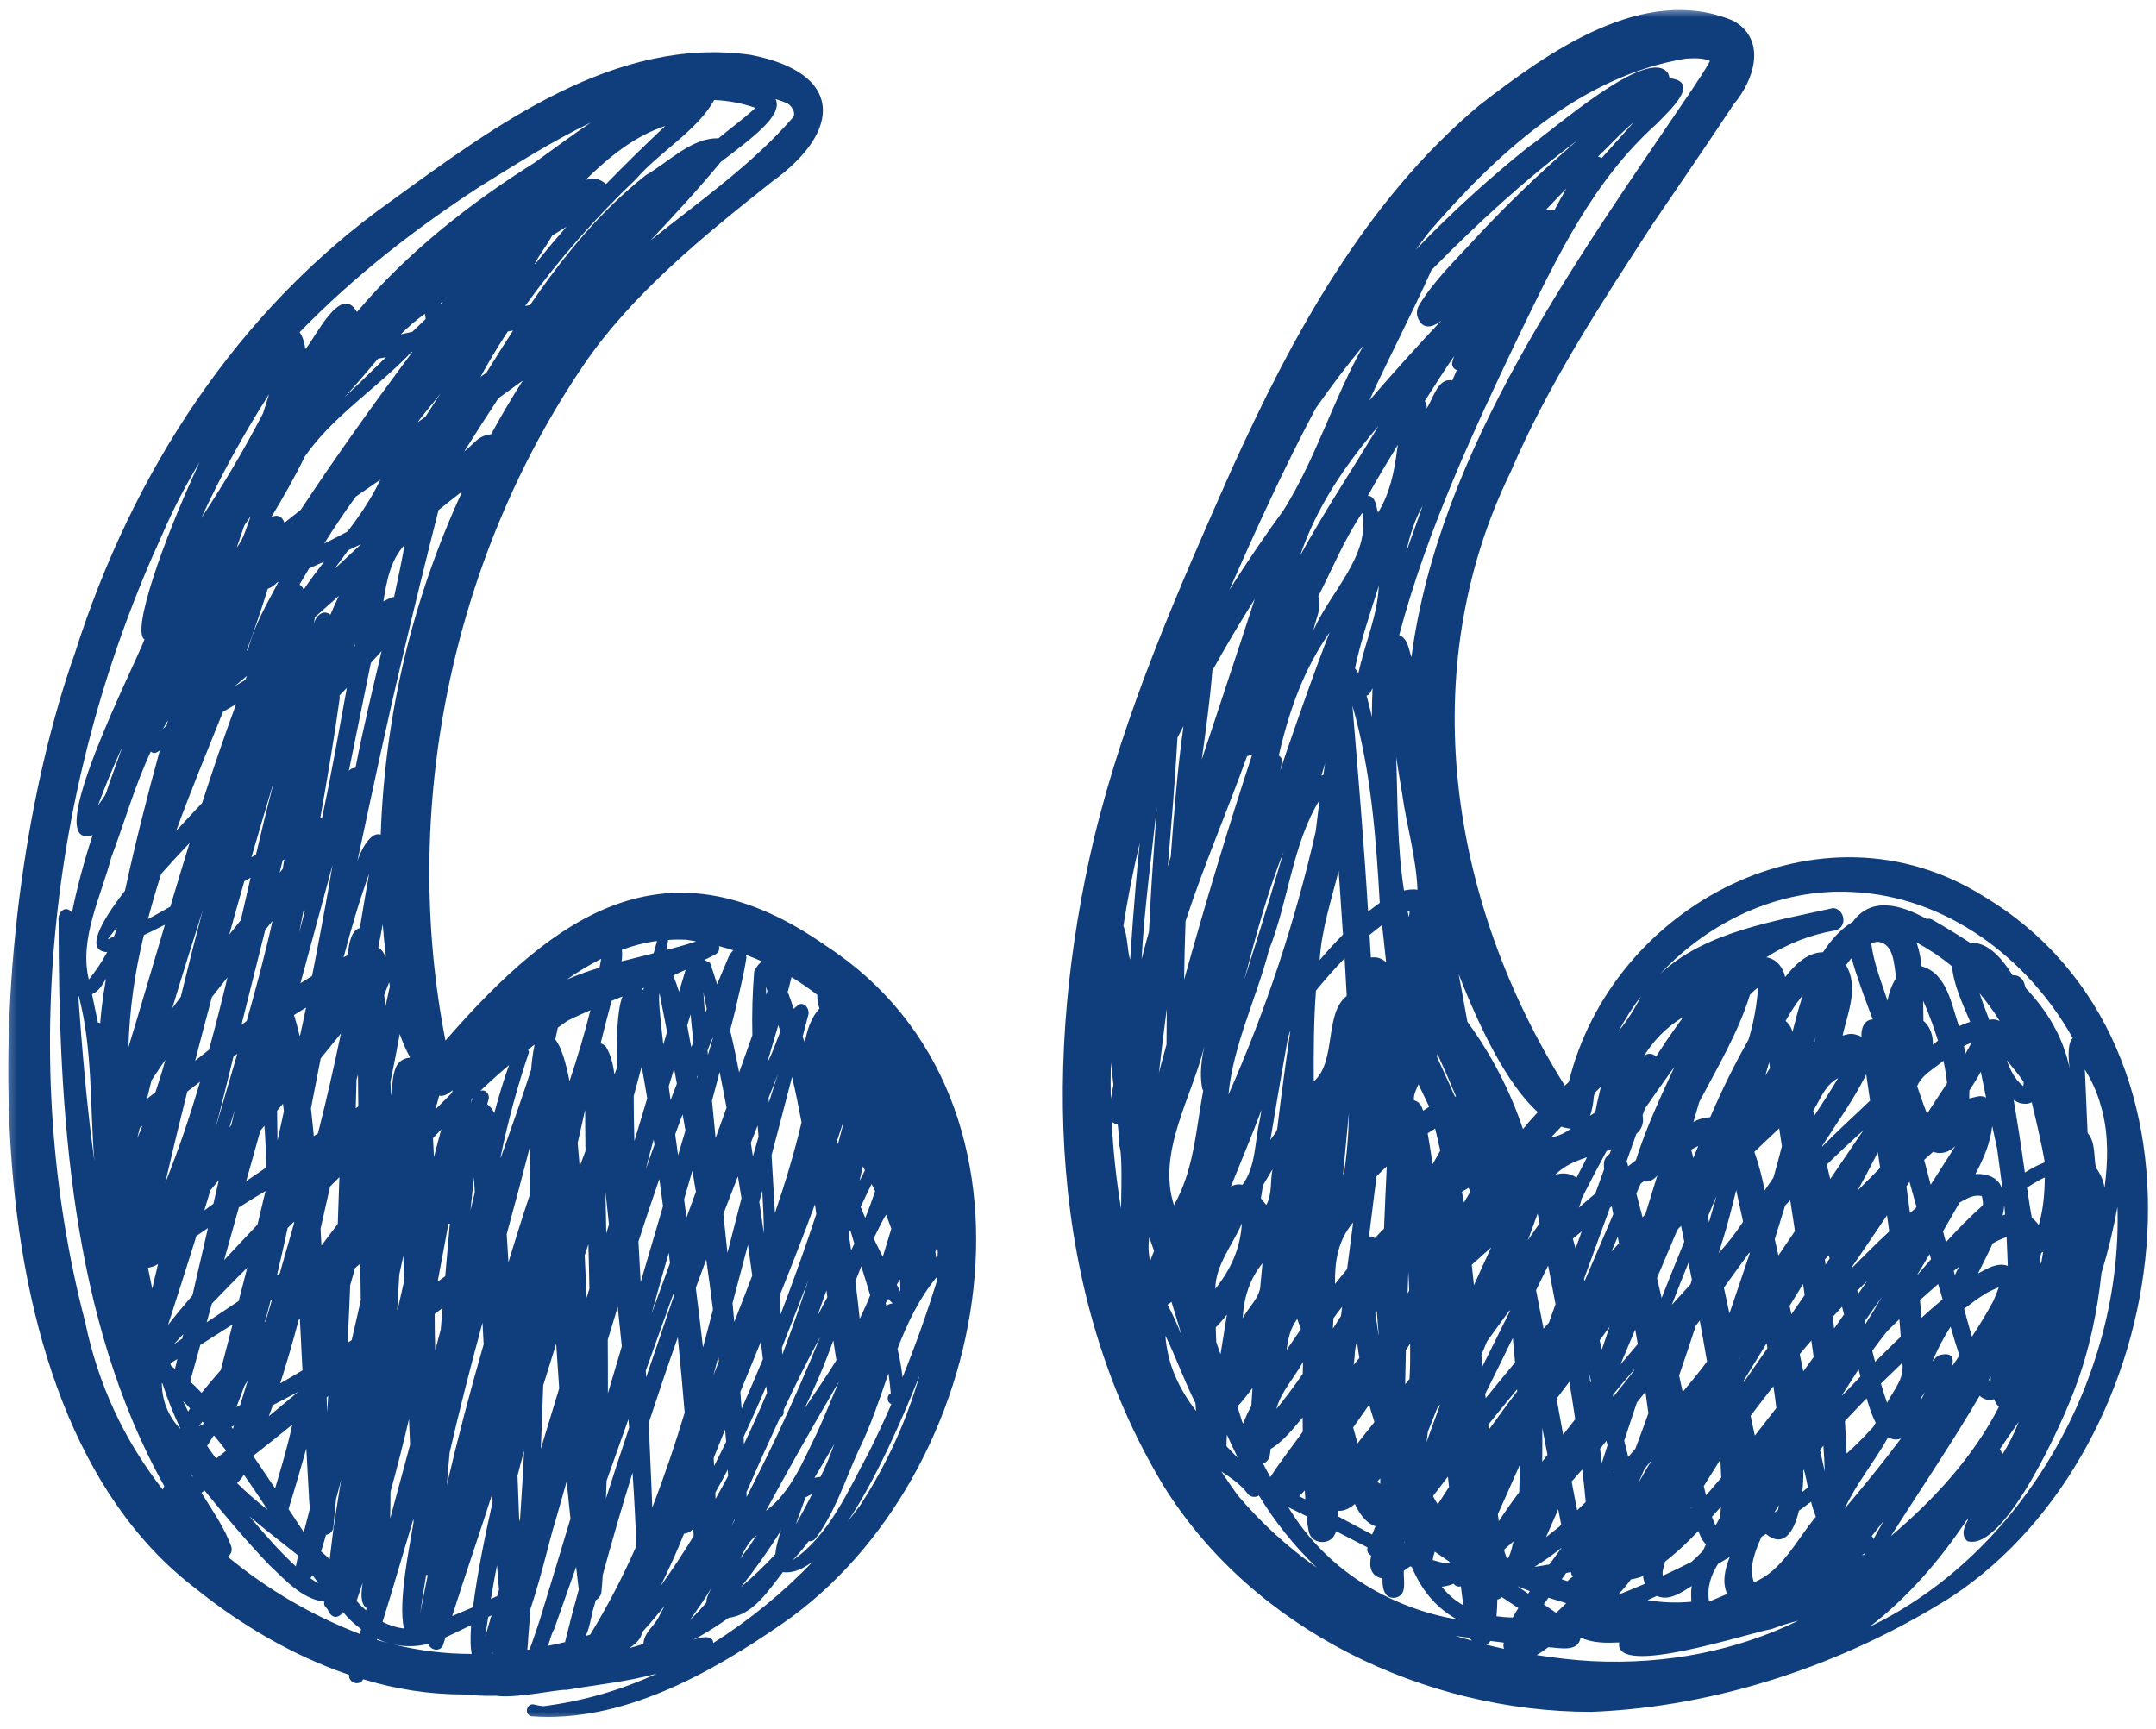<svg width="187" height="150" viewBox="0 0 187 150" fill="none" xmlns="http://www.w3.org/2000/svg">
<mask id="mask0_2484_176" style="mask-type:luminance" maskUnits="userSpaceOnUse" x="0" y="0" width="187" height="150">
<path d="M0.334 0.664H187.001V149.461H0.334V0.664Z" fill="white"/>
</mask>
<g mask="url(#mask0_2484_176)">
<path d="M138.011 148.488C148.969 148.066 160.037 144.337 169.282 138.494C188.813 125.577 193.886 90.744 171.98 77.702C157.917 68.926 139.829 78.509 136.068 93.853C135.954 93.957 135.839 94.067 135.725 94.171C125.761 78.275 122.605 58.191 131.027 40.931C134.271 33.348 138.808 26.426 143.287 19.525C145.641 16.046 148.037 12.582 150.381 9.03C152.089 7.014 153.318 3.499 150.36 1.811C142.615 -1.475 134.282 4.514 128.329 9.113C118.407 17.426 112.048 29.171 106.782 40.816C102.178 51.207 97.547 61.702 94.876 72.775C90.48 91.442 90.782 112.093 100.933 128.9C108.673 141.353 123.537 148.483 138.011 148.488ZM101.079 115.848C102.016 117.759 102.725 119.801 103.688 121.702C103.704 121.931 103.719 122.16 103.735 122.389C102.318 120.514 101.266 118.452 101.079 115.848ZM104.256 94.311C104.271 94.415 104.303 94.514 104.36 94.603C103.725 97.994 103.563 101.483 101.824 104.54C100.334 99.921 103.396 95.176 104.459 90.738C104.214 91.91 104.048 93.119 104.256 94.311ZM126.923 139.244C126.193 138.827 125.568 138.29 125.053 137.634C125.407 137.598 125.751 137.509 126.079 137.374C126.24 137.587 126.449 137.665 126.709 137.598C126.777 138.15 126.844 138.697 126.923 139.244ZM126.798 103.379C126.985 103.259 127.178 103.145 127.37 103.035C127.428 103.139 127.48 103.244 127.537 103.353C127.365 103.655 127.188 103.952 127.011 104.244C126.995 104.264 126.98 104.285 126.964 104.306C126.917 103.994 126.86 103.686 126.798 103.379ZM125.459 135.624C125.058 135.53 124.657 135.436 124.266 135.322C124.298 135.072 124.36 134.827 124.443 134.593C124.881 134.895 125.324 135.191 125.761 135.494C125.657 135.53 125.558 135.577 125.459 135.624ZM124.709 130.478C124.626 130.353 124.542 130.228 124.469 130.098C124.412 129.988 124.35 129.884 124.292 129.775C124.485 129.525 124.678 129.27 124.87 129.014C125.11 128.702 125.344 128.389 125.584 128.082C125.615 128.379 125.652 128.681 125.683 128.978C125.355 129.478 125.027 129.978 124.709 130.478ZM123.725 125.103C123.771 124.79 123.808 124.478 123.85 124.165C124.12 123.478 124.396 122.79 124.673 122.108C124.74 122.02 124.803 121.931 124.87 121.848C124.876 121.874 124.876 121.905 124.881 121.931C124.485 122.983 124.11 124.046 123.725 125.103ZM124.251 100.994C124.199 100.634 124.141 100.275 124.094 99.915C124.021 99.374 123.912 98.843 123.829 98.301C124.042 98.16 124.256 98.025 124.475 97.895C124.542 98.202 124.615 98.504 124.693 98.811C124.766 99.139 124.839 99.473 124.923 99.801C124.704 100.202 124.475 100.598 124.251 100.994ZM123.636 96.212C123.568 96.254 123.506 96.301 123.438 96.343C123.402 96.238 123.36 96.129 123.313 96.025C123.183 95.723 122.954 95.53 122.641 95.436C122.584 94.931 122.844 94.504 123.032 94.051C123.339 94.697 123.652 95.348 123.959 95.999C123.85 96.067 123.74 96.139 123.636 96.212ZM122.683 77.15C122.376 77.145 122.074 77.176 121.777 77.244C121.178 73.421 121.23 69.535 121.105 65.676C121.261 66.712 121.423 67.749 121.605 68.785C121.99 71.587 122.834 74.348 122.943 77.181C122.86 77.16 122.771 77.15 122.683 77.15ZM122.152 110.301C122.183 110.853 122.209 111.41 122.225 111.962C122.183 112.035 122.136 112.108 122.089 112.181C122.11 111.556 122.131 110.926 122.152 110.301ZM122.094 79.046C122.136 79.035 122.173 79.03 122.214 79.025C122.23 79.02 122.24 79.02 122.256 79.02C122.261 79.197 122.24 79.369 122.183 79.535C122.152 79.374 122.126 79.207 122.094 79.046ZM122.308 116.551V117.483C122.308 117.858 122.313 118.228 122.298 118.603C122.282 118.941 122.266 119.28 122.251 119.619C122.126 119.764 122.001 119.915 121.876 120.066C121.891 119.082 121.912 118.098 121.938 117.113C122.063 116.926 122.183 116.738 122.308 116.551ZM121.803 133.796C121.792 133.806 121.787 133.816 121.777 133.822V133.686C121.787 133.723 121.792 133.759 121.803 133.796ZM121.178 39.009C120.938 40.915 120.548 42.801 119.527 44.457C119.334 43.931 119.35 43.056 118.641 42.994C119.48 41.499 120.35 40.035 121.251 38.577C121.225 38.723 121.199 38.869 121.178 39.009ZM115.756 115.025C115.709 115.098 115.657 115.165 115.61 115.238C115.626 114.941 115.641 114.65 115.657 114.353C115.855 114.077 116.053 113.796 116.266 113.53C116.318 113.473 116.365 113.415 116.412 113.358C116.376 113.624 116.344 113.884 116.308 114.15C116.12 114.447 115.933 114.744 115.745 115.04C115.751 115.035 115.751 115.03 115.756 115.025ZM116.105 75.535V75.53C116.131 75.915 116.157 76.301 116.188 76.692C116.261 77.77 116.334 78.858 116.407 79.952C116.433 80.322 116.459 80.697 116.485 81.067C115.787 81.775 115.11 82.509 114.464 83.27C114.62 80.613 115.475 78.098 116.105 75.535ZM114.615 67.27C114.719 66.915 114.829 66.556 114.933 66.202C114.881 66.54 114.829 66.884 114.777 67.223C114.725 67.238 114.667 67.254 114.615 67.27ZM114.339 51.728C115.548 49.369 116.636 46.707 118.162 44.468C118.865 48.233 115.355 51.358 113.928 54.665C114.094 53.707 114.699 52.697 114.339 51.728ZM118.662 79.077C118.298 73.056 117.808 67.285 117.303 61.212C118.907 66.79 119.344 72.551 119.673 78.317C119.329 78.561 118.99 78.817 118.662 79.077ZM119.876 80.238C119.99 81.311 120.105 82.384 120.225 83.457C120.225 83.462 120.225 83.468 120.23 83.473C120.037 83.29 119.818 83.16 119.568 83.087C119.35 83.03 119.126 83.02 118.902 83.056L118.896 82.962C118.86 82.343 118.824 81.718 118.787 81.098C119.141 80.801 119.506 80.514 119.876 80.238ZM118.282 122.52C118.443 122.296 118.6 122.066 118.756 121.843C118.844 122.176 118.949 122.499 119.053 122.832C119.105 123.004 119.157 123.176 119.209 123.353C118.745 123.931 118.282 124.509 117.824 125.093C117.798 125.124 117.771 125.16 117.745 125.197C117.699 125.025 117.652 124.853 117.605 124.681C117.527 124.395 117.443 124.103 117.365 123.816C117.673 123.384 117.98 122.952 118.282 122.52ZM117.407 118.395C117.527 117.733 117.469 117.004 117.699 116.389C117.756 116.858 117.824 117.327 117.902 117.79C117.735 117.988 117.568 118.186 117.407 118.395ZM116.959 97.926C116.886 99.202 116.771 100.473 116.579 101.738C116.553 101.796 116.521 101.853 116.49 101.91C116.568 101.129 116.641 100.343 116.709 99.556C116.803 98.546 116.896 97.54 117.001 96.535C116.99 97.004 116.975 97.478 116.954 97.947C116.954 97.942 116.954 97.931 116.959 97.926ZM117.365 106.035C117.188 107.384 117.011 108.733 116.839 110.082C116.49 110.514 116.141 110.941 115.792 111.369C115.761 109.395 116.048 107.582 117.365 106.035ZM118.99 62.191C118.886 61.723 118.777 61.254 118.646 60.785C118.605 60.639 118.568 60.488 118.527 60.337C118.673 60.296 118.777 60.207 118.85 60.077C118.917 59.947 118.98 59.822 119.048 59.691C119.021 60.436 118.99 61.176 118.99 61.915C118.99 62.009 118.99 62.098 118.99 62.191ZM119.589 50.848C119.469 53.457 118.355 55.863 117.818 58.405C117.813 58.395 117.808 58.384 117.803 58.369C117.719 58.228 117.626 58.093 117.521 57.968C118.037 55.54 118.85 53.155 119.594 50.796C119.589 50.811 119.589 50.832 119.589 50.848ZM116.626 83.124C116.636 83.285 116.646 83.447 116.652 83.603C116.704 84.535 116.756 85.468 116.808 86.395C114.839 87.895 115.943 92.093 113.949 93.796C113.933 91.176 113.943 88.535 114.141 85.926C114.938 84.947 115.745 84.035 116.626 83.124ZM116.063 131.046C116.605 131.093 117.11 130.801 117.511 130.452C117.876 131.238 118.454 132.113 119.303 132.389C119.204 132.629 119.11 132.869 119.011 133.108C118.032 132.577 117.042 132.056 116.058 131.53C116.058 131.369 116.058 131.202 116.063 131.046ZM119.292 113.91L119.412 113.723C119.469 114.374 119.521 115.025 119.574 115.676C119.574 115.671 119.574 115.665 119.568 115.66C119.574 115.707 119.574 115.749 119.579 115.79C119.574 115.796 119.574 115.796 119.568 115.801C119.527 115.488 119.48 115.176 119.433 114.869C119.381 114.546 119.334 114.228 119.292 113.91ZM119.709 128.238L119.714 128.233L119.719 128.707C119.631 128.65 119.537 128.587 119.443 128.53C119.532 128.436 119.62 128.337 119.709 128.238ZM119.245 107.389C119.173 107.353 119.089 107.322 119.011 107.29C118.928 107.254 118.839 107.238 118.745 107.233C118.85 106.384 118.959 105.53 119.063 104.676C119.173 103.796 119.282 102.915 119.396 102.03C119.688 101.738 119.98 101.452 120.282 101.171C120.193 102.973 120.115 104.77 120.042 106.572C119.777 106.843 119.506 107.103 119.245 107.389ZM119.183 37.577C117.053 41.098 114.745 44.577 112.766 48.197C114.204 43.952 116.673 40.348 119.558 36.952C119.433 37.16 119.308 37.369 119.183 37.577ZM115.329 54.848C114.006 58.218 112.818 61.65 111.631 65.067C111.428 65.655 111.235 66.254 111.042 66.853C111.105 66.593 111.152 66.322 111.183 66.056C111.204 65.827 111.115 65.655 110.917 65.535C111.798 61.686 113.053 58.098 115.329 54.848ZM111.334 73.889C111.136 74.561 110.938 75.228 110.74 75.895C109.829 78.952 108.876 81.999 107.907 85.035C108.896 81.301 109.891 77.468 111.334 73.889ZM110.074 82.374C111.745 78.181 112.115 73.176 114.449 69.4C114.428 69.561 114.412 69.723 114.391 69.879C114.303 70.629 114.204 71.379 114.115 72.124C112.329 79.978 109.803 87.593 106.548 94.957C106.969 90.603 108.98 86.598 110.074 82.374ZM107.782 114.363C107.886 112.556 108.36 110.994 109.501 109.577C109.438 110.181 109.381 110.79 109.329 111.4C109.318 112.551 108.277 113.369 107.782 114.363ZM108.636 120.384C108.605 120.91 108.568 121.431 108.532 121.957C108.256 122.452 108.021 122.962 107.818 123.488C107.782 123.415 107.751 123.343 107.719 123.264C107.589 122.848 107.464 122.426 107.334 122.004C107.782 121.499 108.235 120.941 108.636 120.384ZM107.766 102.77C107.662 102.744 107.548 102.733 107.438 102.733C107.199 102.738 106.969 102.801 106.761 102.921C107.662 100.707 108.579 98.499 109.417 96.27C109.365 96.561 109.313 96.853 109.266 97.145C108.808 99.04 108.959 101.155 107.766 102.77ZM109.365 103.941C109.423 103.566 109.485 103.191 109.542 102.816C109.818 102.353 110.094 101.889 110.37 101.426C110.162 102.441 110.355 103.613 109.829 104.52C109.792 104.468 109.751 104.421 109.714 104.374C109.6 104.228 109.485 104.082 109.365 103.941ZM111.594 117.103C111.725 116.129 111.907 115.207 112.516 114.41C112.62 114.702 112.725 114.999 112.829 115.296C112.407 115.895 112.006 116.499 111.594 117.103ZM113.016 118.129C113.011 118.473 113.001 118.816 112.995 119.16C112.277 120.207 111.516 121.233 110.709 122.218C111.094 120.723 112.282 119.494 113.016 118.129ZM110.787 97.874C110.719 98.259 110.365 98.556 110.183 98.9C110.673 95.926 111.183 92.957 111.714 89.994C111.782 89.78 111.855 89.572 111.928 89.363C111.511 92.197 111.126 95.04 110.787 97.874ZM110.141 126.191C110.167 126.02 110.193 125.853 110.214 125.681C111.339 125.009 112.141 123.931 112.985 122.952C112.985 123.363 112.99 123.775 112.995 124.186C112.058 125.499 111.048 126.764 110.183 128.129C109.969 127.744 109.761 127.353 109.558 126.968C109.891 126.811 110.089 126.556 110.141 126.191ZM113.173 129.275C113.188 129.53 113.199 129.785 113.214 130.04C113.214 130.04 113.214 130.04 113.214 130.046C113.037 129.952 112.86 129.869 112.683 129.78C112.85 129.613 113.021 129.447 113.173 129.275ZM107.714 106.113C107.579 108.306 106.771 110.077 105.407 111.796C105.428 109.718 106.912 107.999 107.714 106.113ZM107.324 126.426C107.006 126.098 106.693 125.77 106.381 125.447C106.386 125.108 106.386 124.77 106.417 124.441C106.688 125.051 106.975 125.66 107.266 126.254C107.287 126.311 107.303 126.369 107.324 126.426ZM105.85 117.447C105.73 117.098 105.615 116.749 105.49 116.4C105.48 115.978 105.459 115.556 105.449 115.134C105.506 115.077 105.563 115.025 105.62 114.968C105.902 114.665 106.162 114.353 106.417 114.03C106.235 115.16 106.053 116.285 105.87 117.415C105.865 117.426 105.855 117.436 105.85 117.447ZM107.344 129.691C106.855 129.02 106.391 128.332 105.933 127.639C106.798 128.207 107.646 128.785 108.256 129.613C108.376 129.744 108.527 129.816 108.704 129.837C108.881 129.858 109.042 129.816 109.188 129.718C110.589 132.025 112.266 134.108 114.209 135.978C111.652 134.176 109.365 132.082 107.344 129.691ZM111.745 130.738C112.266 130.994 112.792 131.249 113.318 131.514C113.355 131.936 113.417 132.358 113.501 132.775C113.662 133.775 114.902 134.066 115.574 133.4C115.714 133.228 115.824 133.035 115.891 132.822C116.798 133.29 117.704 133.754 118.615 134.223C118.532 134.546 118.641 134.78 118.933 134.936C118.719 135.848 118.86 136.733 119.912 136.915C119.876 137.655 120.037 138.712 121.006 138.587C122.126 138.379 121.699 137.051 121.761 136.244C121.949 136.124 122.136 135.994 122.318 135.863C122.365 135.879 122.407 135.9 122.454 135.915C123.355 138.093 124.719 139.561 126.396 140.478C120.365 139.426 114.923 136.046 111.745 130.738ZM126.24 141.9C126.646 141.957 127.042 142.025 127.459 142.061C127.516 142.15 127.584 142.233 127.662 142.306C127.188 142.176 126.709 142.046 126.24 141.9ZM127.652 109.707C128.214 109.207 128.777 108.707 129.334 108.207C128.829 109.29 128.329 110.379 127.844 111.478C127.782 110.889 127.719 110.296 127.652 109.707ZM128.485 117.54C128.646 117.145 128.813 116.744 128.98 116.343C129.631 115.441 130.287 114.546 130.938 113.645C130.943 113.676 130.949 113.712 130.954 113.744C130.162 115.337 129.376 116.931 128.579 118.52C128.548 118.197 128.516 117.869 128.485 117.54ZM128.818 120.91C129.626 119.296 130.417 117.681 131.209 116.061C131.209 116.066 131.214 116.072 131.214 116.082C131.287 116.775 131.35 117.478 131.407 118.181C130.553 119.212 129.699 120.238 128.86 121.28C128.844 121.155 128.834 121.035 128.818 120.91ZM130.662 130.968C130.438 131.29 130.209 131.619 129.995 131.952C129.964 131.749 129.943 131.546 129.917 131.337C130.548 129.926 131.183 128.52 131.803 127.103C131.803 127.879 131.803 128.655 131.771 129.431C131.396 129.931 131.016 130.441 130.662 130.968ZM131.271 133.697C131.141 134.212 131.068 134.655 130.808 135.16L130.673 135.103C130.652 135.046 130.626 134.988 130.6 134.931C130.542 134.764 130.495 134.593 130.449 134.421C130.725 134.186 131.001 133.941 131.271 133.697ZM129.131 124.014C129.115 123.869 129.1 123.723 129.084 123.582C129.584 122.952 130.089 122.327 130.6 121.707C130.928 121.311 131.256 120.91 131.584 120.514C131.589 120.572 131.589 120.629 131.594 120.686C130.74 121.78 129.949 122.9 129.131 124.014ZM128.902 142.665C129.058 142.593 129.178 142.483 129.261 142.337L129.266 142.332C129.313 142.343 129.36 142.348 129.412 142.353C129.751 142.4 130.089 142.441 130.433 142.483C130.376 142.665 130.386 142.843 130.454 143.02C129.933 142.905 129.417 142.796 128.902 142.665ZM131.204 140.306C130.735 140.296 130.266 140.259 129.798 140.191C129.839 139.712 129.865 139.228 129.87 138.744C129.938 138.728 130.001 138.707 130.063 138.676C130.141 138.639 130.209 138.593 130.266 138.535C130.74 138.853 131.214 139.165 131.693 139.483C131.516 139.749 131.365 140.03 131.204 140.306ZM132.542 138.233C132.23 138.02 131.923 137.801 131.61 137.587C131.969 137.733 132.329 137.879 132.693 138.014C132.641 138.087 132.594 138.16 132.542 138.233ZM135.454 136.983C135.579 136.806 135.709 136.624 135.834 136.447C135.975 136.415 136.115 136.389 136.256 136.353C136.261 136.41 136.271 136.473 136.292 136.53C136.318 136.619 136.36 136.707 136.412 136.785C136.23 136.869 136.084 136.988 135.969 137.155C135.798 137.098 135.626 137.04 135.454 136.983ZM135.844 139.061C135.558 139.348 135.266 139.624 134.975 139.9C134.615 139.655 134.256 139.41 133.896 139.165C134.032 138.973 134.173 138.775 134.308 138.582C134.423 138.619 134.532 138.655 134.646 138.691C135.042 138.816 135.443 138.941 135.844 139.061ZM136.318 128.504C136.626 128.16 136.933 127.816 137.235 127.468C137.35 128.405 137.454 129.343 137.537 130.285C137.287 130.525 137.042 130.77 136.792 131.004C136.678 130.415 136.568 129.827 136.454 129.238C136.412 128.994 136.365 128.749 136.318 128.504ZM136.657 108.29C136.574 108.014 136.506 107.733 136.423 107.452C136.673 107.228 136.933 107.02 137.193 106.801C137.011 107.296 136.834 107.796 136.657 108.29ZM136.594 122.889C136.605 122.962 136.615 123.035 136.626 123.108C136.271 123.551 135.923 123.994 135.579 124.441C135.391 123.4 135.199 122.363 135.011 121.322C135.381 120.832 135.751 120.343 136.115 119.853C136.282 120.863 136.443 121.874 136.594 122.889ZM135.152 130.921C135.24 131.374 135.329 131.822 135.417 132.275C134.99 132.645 134.537 132.983 134.094 133.332C134.449 132.53 134.798 131.723 135.152 130.921ZM133.766 126.785C133.766 126.707 133.766 126.629 133.766 126.551C133.766 125.66 133.782 124.759 133.771 123.863C133.923 124.639 134.074 125.415 134.219 126.191C134.068 126.389 133.917 126.587 133.766 126.785ZM135.277 134.384C135.339 134.332 135.396 134.285 135.459 134.233C135.1 134.723 134.745 135.207 134.391 135.697C133.959 135.785 133.521 135.843 133.089 135.91C133.85 135.447 134.579 134.936 135.277 134.384ZM138.089 144.087C136.485 143.999 134.881 143.811 133.287 143.561C133.631 143.358 133.964 143.134 134.282 142.884C135.225 142.915 136.902 143.369 137.089 142.04C138.12 142.53 139.324 142.52 140.443 142.468C139.938 145.572 151.777 141.603 153.662 141.306C154.423 141.014 155.199 140.77 155.99 140.572C150.657 143.165 144.615 144.405 138.089 144.087ZM137.798 118.988C137.865 119.259 137.933 119.525 138.001 119.79C137.985 119.837 137.964 119.889 137.949 119.936C137.896 119.619 137.85 119.306 137.798 118.988ZM138.938 117.056C138.87 116.796 138.808 116.53 138.745 116.27C139.032 115.874 139.318 115.473 139.605 115.077C139.386 115.738 139.162 116.4 138.938 117.056ZM139.428 125.363C139.256 125.874 139.105 126.395 138.933 126.905C138.886 126.494 138.834 126.077 138.782 125.66C138.85 125.582 138.912 125.499 138.98 125.421C139.094 125.27 139.214 125.124 139.329 124.978C139.36 125.108 139.396 125.233 139.428 125.363ZM154.318 97.874C154.396 98.389 154.475 98.91 154.553 99.426C154.318 100.337 154.079 101.244 153.818 102.145C153.678 102.353 153.542 102.561 153.396 102.764L153.058 103.259C152.844 102.124 152.553 101.009 152.167 99.915C152.881 99.228 153.594 98.546 154.318 97.874ZM153.115 93.301C153.23 92.91 153.339 92.52 153.449 92.129C153.454 92.171 153.459 92.207 153.464 92.249C153.485 92.374 153.501 92.499 153.521 92.629C153.365 92.874 153.23 93.098 153.115 93.301ZM159.428 93.514C158.813 94.572 158.131 95.598 157.464 96.624C157.433 96.671 157.402 96.712 157.37 96.759C157.334 96.624 157.303 96.483 157.266 96.348C157.928 95.301 158.266 94.134 159.428 93.514ZM157.313 90.53C157.334 90.462 157.355 90.395 157.37 90.332C157.417 90.181 157.459 90.035 157.501 89.884C157.449 90.113 157.391 90.343 157.339 90.572C157.329 90.556 157.324 90.54 157.313 90.53ZM160.11 83.723C160.235 83.546 160.37 83.379 160.506 83.212C160.537 83.176 160.574 83.139 160.605 83.103C160.798 83.874 161.058 84.629 161.318 85.384C161.646 86.348 162.011 87.306 162.37 88.259C162.391 88.311 162.412 88.369 162.433 88.426C161.657 88.447 161.407 89.264 161.454 89.915H161.449C161.1 89.77 160.714 89.629 160.344 89.697C160.167 89.733 159.985 89.775 159.813 89.827C160.256 87.874 161.256 85.593 160.11 83.723ZM171.704 121.072C171.896 121.249 172.12 121.363 172.381 121.415C172.579 121.436 172.771 121.415 172.959 121.363C173.053 121.613 173.193 121.843 173.37 122.04C171.131 126.405 167.751 130.056 164.006 133.244C166.579 129.181 169.277 125.218 171.704 121.072ZM165.355 102.91C165.443 102.775 165.532 102.645 165.62 102.509C165.704 102.816 165.792 103.124 165.876 103.431C165.99 103.848 166.105 104.264 166.225 104.681C166.193 104.728 166.162 104.775 166.131 104.822C165.975 104.957 165.818 105.087 165.662 105.218C165.579 104.587 165.495 103.957 165.407 103.322C165.391 103.186 165.37 103.046 165.355 102.91ZM174.042 107.296C174.068 107.879 174.094 108.462 174.115 109.04C174.131 109.296 174.136 109.551 174.141 109.801C173.24 109.468 172.339 110.051 171.563 110.462C171.761 110.066 171.959 109.671 172.157 109.27C172.391 108.801 172.62 108.337 172.834 107.858C172.959 107.785 173.089 107.712 173.219 107.639C173.49 107.509 173.761 107.4 174.042 107.296ZM173.699 105.431C173.771 105.134 173.818 104.837 173.839 104.54C173.865 104.811 173.891 105.087 173.912 105.358C173.839 105.384 173.771 105.405 173.699 105.431ZM176.912 109.238C176.964 109.056 177.011 108.874 177.042 108.691V108.681C177.105 108.655 177.162 108.624 177.214 108.587C177.157 108.926 177.094 109.27 177.037 109.608C177.016 109.551 176.99 109.494 176.975 109.436C176.98 109.447 176.98 109.457 176.985 109.468C176.959 109.389 176.938 109.316 176.912 109.238ZM176.829 106.27C176.792 106.218 176.756 106.16 176.714 106.108C176.574 105.931 176.412 105.77 176.23 105.634C176.068 104.764 175.943 103.884 175.813 103.009C176.235 102.733 176.662 102.478 177.11 102.244C177.141 102.233 177.251 102.181 177.36 102.134C177.334 103.514 177.23 104.9 176.829 106.27ZM176.558 101.171C176.24 101.332 175.928 101.509 175.626 101.707C175.464 100.577 175.308 99.442 175.126 98.301C174.975 97.337 174.818 96.369 174.657 95.41C174.766 95.483 174.881 95.551 175.001 95.608C175.178 95.686 175.36 95.733 175.553 95.738C175.787 95.77 176.011 95.728 176.219 95.608C176.636 97.337 177.048 99.072 177.355 100.822C177.084 100.926 176.824 101.046 176.558 101.171ZM175.105 123.316C175.089 123.358 175.068 123.4 175.053 123.436C174.673 124.4 174.209 125.316 173.657 126.191C173.636 126.009 173.568 125.843 173.459 125.697C174.001 124.9 174.542 124.098 175.105 123.316ZM175.516 94.035C175.506 94.087 175.495 94.145 175.485 94.202V94.207C174.771 93.671 174.35 92.796 174.058 91.968C174.355 92.327 174.652 92.692 174.943 93.056C175.141 93.311 175.334 93.572 175.516 93.832C175.521 93.9 175.516 93.968 175.516 94.035ZM171.032 115.947C170.798 115.145 170.579 114.332 170.355 113.525C170.766 113.212 171.188 112.905 171.61 112.603C171.876 112.426 172.141 112.254 172.417 112.093C172.725 111.936 173.037 111.785 173.36 111.655C173.35 111.681 173.344 111.712 173.334 111.744C173.204 112.119 173.053 112.494 172.886 112.858C172.318 113.921 171.688 114.941 171.032 115.947ZM172.662 119.389C172.657 119.514 172.646 119.639 172.652 119.764C172.631 119.775 172.615 119.785 172.594 119.796C172.563 119.759 172.537 119.718 172.501 119.681C172.558 119.582 172.61 119.488 172.662 119.389ZM168.063 117.593C167.907 117.754 167.756 117.921 167.605 118.082C168.048 117.035 168.574 116.035 169.183 115.077C169.423 115.915 169.673 116.754 169.949 117.582C169.745 117.895 169.521 118.197 169.313 118.504C169.501 117.723 169.282 117.218 168.063 117.593ZM166.792 114.186C166.751 114.228 166.704 114.27 166.662 114.311C166.62 113.796 166.574 113.28 166.527 112.77C167.053 112.301 167.574 111.837 168.105 111.374C168.235 111.822 168.365 112.264 168.49 112.707C167.912 113.191 167.344 113.681 166.792 114.186ZM166.964 120.749C166.844 120.994 166.714 121.238 166.594 121.483C166.61 121.389 166.62 121.296 166.641 121.202C166.751 121.051 166.87 120.895 166.964 120.749ZM167.548 88.639C167.73 89.181 167.917 89.723 168.089 90.264C167.964 90.363 167.844 90.462 167.719 90.567C167.693 90.587 167.667 90.608 167.646 90.629C167.673 89.874 167.438 89.04 166.829 88.556C166.824 87.973 166.813 87.389 166.803 86.811C167.089 87.436 167.329 88.067 167.563 88.702C167.558 88.681 167.553 88.66 167.548 88.639ZM168.558 92.004L168.563 91.999C168.699 92.645 168.808 93.296 168.881 93.952C168.626 94.348 168.365 94.738 168.105 95.129C167.782 95.624 167.464 96.113 167.141 96.608C167.032 96.327 166.923 96.046 166.818 95.759C166.662 95.306 166.469 94.764 166.282 94.218C166.704 93.202 167.761 92.712 168.558 92.004ZM169.6 99.395C169.396 99.723 169.183 100.051 168.98 100.384C168.792 100.671 168.61 100.957 168.423 101.249C168.105 101.754 167.782 102.254 167.459 102.759C167.454 102.738 167.449 102.712 167.438 102.691C167.261 101.999 167.079 101.301 166.891 100.608C167.152 100.369 167.423 100.124 167.678 99.9C168.334 100.186 169.136 99.915 169.6 99.395ZM166.563 110.124C166.829 109.676 167.1 109.228 167.365 108.78C167.407 108.926 167.449 109.072 167.49 109.218C167.094 109.676 166.704 110.129 166.308 110.587C166.308 110.577 166.308 110.566 166.303 110.556C166.391 110.415 166.48 110.27 166.563 110.124ZM169.454 110.244C169.6 110.124 169.745 110.009 169.896 109.889C169.782 110.129 169.667 110.363 169.553 110.603C169.521 110.483 169.485 110.363 169.454 110.244ZM168.777 107.749C168.693 107.436 168.61 107.119 168.527 106.806C169.001 105.973 169.485 105.15 169.959 104.316C170.386 104.077 170.818 103.806 171.344 103.723C171.527 103.702 171.704 103.707 171.881 103.738C171.969 103.999 172.001 104.27 171.98 104.546C170.86 105.556 169.792 106.634 168.777 107.749ZM173.641 103.119C173.37 102.119 172.277 101.77 171.334 101.837C172.037 100.53 172.641 99.145 172.792 97.66C172.933 98.311 173.074 98.962 173.214 99.613C173.381 100.77 173.527 101.931 173.678 103.093C173.662 103.098 173.652 103.108 173.641 103.119ZM173.308 88.504C173.053 88.405 172.798 88.395 172.537 88.468C172.24 87.681 171.964 86.968 171.699 86.165C172.146 86.697 172.563 87.249 172.969 87.822C173.084 88.004 173.266 88.285 173.443 88.567C173.396 88.546 173.35 88.525 173.308 88.504ZM171.777 93.009C171.782 92.994 171.792 92.973 171.803 92.957C171.808 92.978 171.813 92.999 171.813 93.02C171.975 93.78 172.089 94.41 172.261 95.197C172.261 95.202 172.261 95.202 172.261 95.202C172.021 95.082 171.771 95.051 171.511 95.113C171.282 95.171 171.042 95.218 170.803 95.28C170.813 95.051 170.813 94.817 170.813 94.587C171.152 94.072 171.485 93.551 171.777 93.009ZM170.876 90.707C170.891 90.665 170.907 90.634 170.923 90.593C170.777 90.863 170.631 91.129 170.475 91.395C170.433 91.176 170.391 90.962 170.344 90.749C170.433 90.697 170.521 90.645 170.61 90.598C170.584 90.613 170.563 90.629 170.537 90.639C170.626 90.598 170.714 90.561 170.803 90.52C170.86 90.499 170.923 90.483 170.98 90.462C170.949 90.546 170.912 90.624 170.876 90.707ZM169.907 89.014C169.256 87.129 168.876 84.426 166.662 83.811C166.626 83.348 166.548 82.889 166.433 82.442C166.37 82.212 166.313 81.973 166.23 81.744C166.751 82.035 167.261 82.343 167.761 82.671C168.298 83.03 168.808 83.41 169.303 83.817C169.469 85.52 170.235 87.077 170.886 88.634C170.553 88.738 170.225 88.869 169.907 89.014ZM163.641 121.587C163.459 121.066 163.292 120.535 163.141 120.009C163.568 119.598 163.99 119.186 164.417 118.775C164.605 118.587 164.792 118.4 164.985 118.218C165.219 119.551 164.251 120.556 163.678 121.676C163.667 121.645 163.652 121.608 163.641 121.577C163.641 121.582 163.641 121.582 163.641 121.587ZM164.271 116.514C163.719 117.056 163.183 117.593 162.636 118.124C162.553 117.806 162.469 117.488 162.391 117.165C162.813 116.593 163.24 116.025 163.683 115.468C164.037 115.124 164.386 114.78 164.74 114.431C164.782 114.936 164.824 115.441 164.865 115.947C164.662 116.134 164.464 116.322 164.271 116.514ZM161.141 109.15C161.99 107.91 162.829 106.671 163.667 105.421C163.735 105.889 163.798 106.353 163.865 106.816C163.235 107.395 162.62 107.988 162.016 108.593C161.548 109.056 161.084 109.525 160.615 109.994C160.61 109.973 160.605 109.952 160.6 109.936C160.782 109.671 160.959 109.41 161.141 109.15ZM161.115 103.275C161.725 102.181 162.303 101.072 162.87 99.952C162.938 100.405 163.006 100.853 163.074 101.301C162.423 101.962 161.766 102.624 161.115 103.275ZM163.256 112.452C162.782 113.254 162.298 114.051 161.803 114.843C161.782 114.759 161.761 114.681 161.745 114.598C162.251 113.884 162.756 113.171 163.256 112.452ZM161.959 111.093C161.803 111.316 161.646 111.546 161.49 111.77C161.381 111.926 161.271 112.087 161.162 112.244C161.141 112.145 161.115 112.051 161.094 111.952C161.381 111.665 161.673 111.379 161.959 111.093ZM161.896 121.29C161.98 121.561 162.068 121.837 162.157 122.108C162.303 122.556 162.48 122.994 162.688 123.415C162.615 123.54 162.542 123.66 162.469 123.785C161.876 124.426 161.266 125.056 160.631 125.655C160.48 125.801 160.318 125.936 160.167 126.082C160.12 125.145 160.063 124.207 160.021 123.27C160.193 123.072 160.37 122.879 160.553 122.691C161.001 122.228 161.449 121.759 161.896 121.29ZM163.714 86.806C163.173 85.165 162.516 83.535 162.303 81.817C162.501 81.744 162.709 81.702 162.917 81.697C164.298 81.889 164.266 83.692 164.464 84.811C164.089 85.426 163.834 86.093 163.714 86.806ZM161.865 93.197C161.87 93.244 161.881 93.29 161.886 93.337C161.99 94.046 162.094 94.759 162.199 95.468C160.824 96.796 159.396 98.077 158.053 99.452C158.048 99.436 158.048 99.421 158.042 99.405C159.339 97.363 160.792 95.374 161.865 93.197ZM157.308 117.712C157.006 118.124 156.709 118.54 156.407 118.952C156.303 118.452 156.204 117.957 156.1 117.457C156.433 117.066 156.771 116.671 157.105 116.275C157.11 116.327 157.12 116.379 157.126 116.431C157.183 116.858 157.245 117.285 157.308 117.712ZM156.808 129.02C156.646 129.15 156.485 129.29 156.318 129.421C156.396 128.796 156.423 128.171 156.407 127.546C156.423 127.525 156.438 127.504 156.454 127.483L156.459 127.478C156.6 127.978 156.709 128.499 156.808 129.02ZM156.48 112.41C156.115 112.941 155.745 113.473 155.376 113.999C155.324 113.759 155.271 113.514 155.219 113.275C155.61 112.645 155.995 112.014 156.386 111.379C156.433 111.702 156.48 112.02 156.527 112.337C156.511 112.363 156.495 112.384 156.48 112.41ZM156.266 86.629C155.969 87.577 155.714 88.54 155.469 89.509C155.376 89.124 155.178 88.806 154.87 88.556C155.068 88.207 155.277 87.863 155.49 87.52C155.719 87.165 156.037 86.733 156.36 86.322C156.329 86.421 156.298 86.525 156.266 86.629ZM155.277 104.113C155.412 105.004 155.548 105.895 155.683 106.78C155.204 107.488 154.73 108.191 154.251 108.895C154.146 108.426 154.037 107.962 153.933 107.494C154.235 106.52 154.537 105.54 154.834 104.561C154.985 104.41 155.131 104.264 155.277 104.113ZM152.001 123.572C151.949 123.316 151.891 123.061 151.839 122.806C152.36 122.103 152.912 121.421 153.438 120.723C153.563 120.566 153.688 120.405 153.813 120.244C153.912 120.869 154.001 121.494 154.068 122.119C154.068 122.119 154.068 122.124 154.074 122.124C154.063 122.134 154.053 122.15 154.048 122.16C153.433 122.947 152.818 123.733 152.204 124.525C152.131 124.197 152.063 123.869 151.995 123.546C151.995 123.556 152.001 123.561 152.001 123.572ZM150.001 113.931C149.855 113.244 149.709 112.551 149.558 111.858C149.542 111.806 149.532 111.749 149.521 111.691C150.256 110.671 150.995 109.65 151.735 108.634C151.74 108.665 151.751 108.702 151.756 108.738C151.178 110.473 150.589 112.207 150.001 113.931ZM150.975 117.686C150.928 117.764 150.881 117.837 150.834 117.915L150.829 117.879C150.876 117.811 150.923 117.749 150.975 117.686ZM149.803 138.259C149.282 138.483 148.761 138.702 148.24 138.926C148.027 137.723 148.396 136.629 149.016 135.65C149.355 135.457 149.688 135.259 150.027 135.056C149.62 136.098 149.339 137.202 149.803 138.259ZM146.704 138.936C145.428 139.056 144.157 139.009 142.896 138.796C143.167 138.676 143.438 138.556 143.704 138.431C144.777 138.91 145.844 138.124 146.73 137.572C146.688 137.822 146.673 138.072 146.678 138.322C146.683 138.52 146.683 138.728 146.704 138.936ZM141.454 136.999C141.824 136.941 142.178 136.843 142.516 136.707C142.527 136.936 142.579 137.16 142.683 137.374C141.923 137.697 141.162 138.014 140.396 138.316C140.381 138.311 140.365 138.311 140.355 138.306C140.756 137.9 141.126 137.462 141.454 136.999ZM140.876 124.973C141.235 123.863 141.605 122.759 141.975 121.655C142.225 121.348 142.469 121.035 142.714 120.728C142.808 121.348 142.886 121.968 142.975 122.587C142.605 123.624 142.225 124.655 141.834 125.681C141.631 125.91 141.428 126.139 141.225 126.369C141.11 125.905 140.995 125.436 140.876 124.973ZM142.1 128.645C142.271 128.244 142.459 127.848 142.62 127.441C142.85 127.155 143.074 126.869 143.303 126.582C142.896 127.264 142.49 127.957 142.1 128.645ZM146.725 135.468C145.907 135.884 145.079 136.285 144.24 136.671C144.115 136.316 144.365 135.822 144.407 135.468C145.146 134.884 145.85 134.264 146.516 133.603C146.782 133.337 147.048 133.072 147.308 132.801C147.381 133.014 147.469 133.218 147.574 133.415C147.667 133.598 147.782 133.764 147.917 133.915C147.933 133.931 147.943 133.947 147.959 133.962C147.87 134.155 147.782 134.343 147.693 134.535C147.381 134.853 147.053 135.165 146.725 135.468ZM145.949 120.738C145.844 120.264 145.74 119.79 145.636 119.316C146.131 117.879 146.615 116.441 147.084 114.994C147.199 114.843 147.313 114.691 147.428 114.54C147.646 115.723 147.855 116.91 148.058 118.098C147.73 118.535 147.402 118.973 147.058 119.389C146.688 119.837 146.318 120.29 145.949 120.738ZM146.714 130.811C146.693 130.816 146.673 130.822 146.657 130.832C146.667 130.806 146.683 130.78 146.699 130.754C146.704 130.775 146.709 130.796 146.714 130.811ZM147.777 128.905C148.256 128.145 148.73 127.379 149.209 126.613C149.245 127.129 149.271 127.65 149.292 128.171C148.949 128.582 148.6 128.994 148.251 129.395C148.256 129.389 148.256 129.384 148.261 129.374C148.162 129.488 148.063 129.598 147.969 129.707C147.902 129.441 147.839 129.171 147.777 128.905ZM148.126 105.54C148.386 104.952 148.61 104.348 148.876 103.759C148.735 104.254 148.594 104.754 148.449 105.249C148.376 105.504 148.303 105.754 148.235 106.009C148.199 105.853 148.162 105.697 148.126 105.54ZM149.074 108.691C149.162 108.405 149.251 108.119 149.339 107.827C149.818 106.343 150.204 104.79 150.589 103.238C150.787 104.145 150.99 105.046 151.183 105.973C150.558 106.936 149.855 107.843 149.074 108.691ZM148.532 131.712C148.527 131.697 148.521 131.676 148.516 131.66C148.511 131.645 148.506 131.634 148.501 131.624C148.501 131.624 148.506 131.629 148.506 131.634C148.501 131.613 148.49 131.587 148.485 131.566C148.745 131.28 149.011 130.988 149.266 130.702C149.245 131.014 149.214 131.327 149.173 131.639C149.042 131.869 148.917 132.093 148.798 132.322C148.704 132.108 148.61 131.895 148.521 131.681C148.527 131.691 148.527 131.702 148.532 131.712ZM153.225 116.52C153.251 116.665 153.271 116.811 153.298 116.952C153.063 117.285 152.829 117.619 152.594 117.957C152.146 118.593 151.704 119.254 151.24 119.889C151.235 119.858 151.225 119.822 151.219 119.79C151.886 118.702 152.553 117.608 153.225 116.52ZM154.292 130.556C154.277 130.665 154.256 130.775 154.235 130.879C154.225 130.915 154.219 130.947 154.209 130.978C154.1 131.051 153.995 131.134 153.886 131.212C154.021 130.994 154.157 130.775 154.292 130.556ZM151.657 90.181C150.423 92.358 149.318 94.603 148.339 96.905C147.824 96.931 147.334 97.067 146.881 97.317C147.058 96.738 147.219 96.155 147.391 95.572C148.99 92.535 150.777 89.546 151.782 86.285C151.891 86.176 152.006 86.067 152.12 85.957C152.157 85.915 152.318 85.785 152.485 85.66C152.381 87.197 152.105 88.707 151.657 90.181ZM147.298 99.4C147.152 99.754 147.011 100.108 146.87 100.457C146.808 100.212 146.751 99.968 146.678 99.723C146.704 99.712 146.725 99.697 146.745 99.686C146.917 99.598 147.11 99.499 147.298 99.4ZM146.745 111.004C146.704 111.139 146.662 111.27 146.626 111.4C146.376 111.671 146.131 111.941 145.886 112.212C145.594 112.535 145.303 112.858 145.006 113.181C145.475 111.957 145.954 110.744 146.449 109.53C146.548 110.025 146.646 110.514 146.745 111.004ZM144.12 112.587C143.99 112.009 143.855 111.431 143.719 110.853C144.298 109.478 144.876 108.108 145.459 106.738C145.495 106.686 145.532 106.634 145.568 106.577C145.652 106.494 145.73 106.415 145.808 106.332C145.902 106.79 145.99 107.244 146.084 107.702C145.417 109.327 144.766 110.952 144.12 112.587ZM142.709 105.332C142.631 105.421 142.548 105.504 142.464 105.593C142.428 105.452 142.391 105.311 142.355 105.165C142.209 104.624 142.074 104.072 141.928 103.525C142.053 103.238 142.183 102.952 142.308 102.665C142.391 102.603 142.48 102.535 142.563 102.473C143.094 102.556 143.443 102.301 143.745 101.973C143.402 103.093 143.058 104.212 142.709 105.332ZM142.053 116.587C141.553 117.176 141.053 117.77 140.553 118.353C140.975 117.343 141.407 116.332 141.829 115.322C141.907 115.744 141.98 116.165 142.053 116.587ZM141.469 119.113C141.563 118.999 141.662 118.889 141.756 118.78C141.74 118.822 141.725 118.869 141.704 118.915C141.61 119.04 141.516 119.16 141.423 119.285C140.928 119.905 140.433 120.53 139.938 121.15C139.923 121.098 139.912 121.04 139.896 120.988C140.412 120.353 140.933 119.728 141.469 119.113ZM140.037 127.686C140.021 127.702 140.006 127.718 139.99 127.733C140.001 127.697 140.011 127.665 140.021 127.629C140.027 127.645 140.032 127.665 140.037 127.686ZM152.126 137.249C151.662 135.931 152.23 134.556 152.782 133.306C152.907 133.223 153.032 133.139 153.162 133.056C154.719 134.322 155.594 132.853 156.032 131.04C156.386 130.78 156.74 130.52 157.084 130.259C157.188 130.702 157.324 131.139 157.501 131.561C155.839 133.535 154.61 136.233 152.126 137.249ZM158.053 126.655C157.985 126.358 157.923 126.061 157.855 125.764C157.954 125.645 158.053 125.52 158.152 125.4C158.204 126.15 158.251 126.905 158.271 127.655C158.193 127.322 158.126 126.988 158.053 126.655ZM158.339 109.691C158.318 109.54 158.298 109.395 158.282 109.244C158.391 109.124 158.506 109.004 158.62 108.884C158.646 108.983 158.667 109.077 158.693 109.171C158.579 109.343 158.459 109.514 158.339 109.691ZM158.615 101.733C158.558 101.499 158.501 101.259 158.443 101.025C159.475 99.994 160.548 99.02 161.62 98.04C160.667 99.447 159.709 100.858 158.745 102.27C158.704 102.093 158.662 101.915 158.615 101.733ZM158.959 114.228C159.115 114.056 159.277 113.884 159.438 113.712C159.548 113.593 159.657 113.468 159.771 113.348C159.829 113.566 159.886 113.79 159.943 114.014C159.662 114.421 159.376 114.827 159.089 115.233C159.048 114.9 159.001 114.561 158.959 114.228ZM159.787 120.978C160.261 120.254 160.725 119.525 161.188 118.79C161.193 118.785 161.199 118.78 161.204 118.775C161.256 118.983 161.313 119.191 161.365 119.4C161.011 119.77 160.657 120.145 160.298 120.52C160.131 120.691 159.964 120.863 159.792 121.035C159.792 121.02 159.792 120.999 159.787 120.978ZM163.771 124.665C163.98 124.79 164.204 124.858 164.449 124.863C164.6 124.858 164.745 124.827 164.886 124.77C163.318 126.863 161.678 128.879 159.99 130.869C160.99 128.712 162.594 126.77 163.771 124.665ZM163.391 131.895C163.089 132.436 162.798 132.973 162.49 133.509C162.459 133.41 162.412 133.322 162.355 133.244C162.35 133.244 162.35 133.238 162.35 133.238C162.709 132.801 163.042 132.343 163.391 131.895ZM161.667 134.879C161.61 134.884 161.558 134.884 161.501 134.889C161.584 134.837 161.673 134.78 161.761 134.718C161.73 134.775 161.699 134.827 161.667 134.879ZM182.084 95.473C182.183 95.785 182.266 96.103 182.355 96.421C182.881 98.572 182.834 100.78 182.537 103.02C182.433 102.379 182.183 101.806 181.787 101.29C181.589 100.337 181.771 99.056 181.068 98.28C180.99 96.442 180.907 94.603 180.829 92.764C181.355 93.613 181.777 94.514 182.084 95.473ZM182.271 110.415C182.844 108.535 183.303 106.629 183.657 104.691C184.11 119.421 175.48 134.702 162.178 141.098C165.49 138.54 168.245 135.353 170.563 131.879C170.62 131.837 170.683 131.796 170.74 131.754C170.396 132.316 170.011 133.181 170.652 133.686C173.912 134.619 179.084 122.988 180.058 120.202C181.24 117.03 181.912 113.744 182.271 110.415ZM160.594 77.369C168.73 77.712 175.85 83.046 179.777 90.046C179.298 90.468 179.402 91.947 179.516 92.692C178.928 89.879 177.521 87.634 175.709 85.718C175.662 85.567 175.615 85.421 175.568 85.275C175.501 85.061 175.376 84.889 175.188 84.759C175.006 84.629 174.798 84.577 174.574 84.593C174.563 84.582 174.553 84.572 174.542 84.567C173.756 83.322 172.485 81.66 170.896 81.79C169.818 81.082 168.709 80.41 167.605 79.78C167.449 79.686 167.287 79.665 167.115 79.712C164.85 78.452 162.298 77.754 160.699 79.957C159.626 80.593 158.798 81.567 158.115 82.598C156.709 82.619 155.657 83.723 154.834 84.754C154.673 83.926 154.068 83.155 153.199 83.04C155.037 81.848 157.037 81.072 159.199 80.702C160.245 80.421 160.037 78.879 159.011 78.764C153.933 79.91 147.886 80.801 143.975 84.494C148.24 79.947 154.256 77.051 160.594 77.369ZM146.011 88.202C145.662 88.655 145.344 89.129 145.011 89.593C144.714 90.004 144.443 90.421 144.167 90.837C143.98 91.108 143.808 91.389 143.626 91.665C143.563 91.577 143.48 91.514 143.386 91.468C143.084 91.348 142.813 91.4 142.584 91.634C142.553 91.665 142.527 91.707 142.501 91.744C143.376 90.27 144.542 89.087 146.011 88.202ZM142.667 96.171C143.37 95.145 144.089 94.129 144.813 93.113C144.954 92.921 145.094 92.728 145.235 92.54C144.021 95.16 142.787 97.801 141.912 100.556C141.902 100.582 141.896 100.613 141.886 100.639C141.761 100.733 141.636 100.832 141.511 100.931C141.412 101.009 141.313 101.087 141.214 101.16C141.193 101.014 141.152 100.869 141.084 100.733C141.365 99.942 141.652 99.15 141.928 98.353C142.417 97.926 142.6 97.389 142.469 96.749C142.537 96.556 142.6 96.363 142.667 96.171ZM142.334 86.41C141.803 87.488 141.157 88.494 140.396 89.431C140.964 88.374 141.61 87.369 142.334 86.41ZM140.37 107.577C140.386 107.66 140.407 107.749 140.423 107.837C140.204 108.077 139.985 108.322 139.766 108.566C139.949 108.139 140.131 107.707 140.313 107.28C140.334 107.379 140.355 107.478 140.37 107.577ZM139.928 105.322C139.1 107.254 138.266 109.191 137.438 111.124C137.423 111.061 137.402 110.999 137.386 110.936C138.136 108.884 138.891 106.827 139.636 104.77C139.688 104.728 139.74 104.686 139.792 104.639C139.839 104.869 139.881 105.093 139.928 105.322ZM139.756 99.681C139.709 99.817 139.662 99.952 139.61 100.087C139.391 100.228 139.24 100.426 139.157 100.676C139.105 100.915 139.1 101.16 139.136 101.405C138.881 102.108 138.626 102.816 138.37 103.525C137.896 103.936 137.417 104.343 136.938 104.754C137.048 104.509 137.131 104.249 137.173 103.983C137.881 102.593 138.605 101.212 139.344 99.837C139.485 99.79 139.62 99.733 139.756 99.681ZM138.235 95.113C138.261 95.004 138.303 94.895 138.329 94.785C138.506 94.613 138.678 94.442 138.855 94.27C138.839 94.327 138.829 94.379 138.813 94.436C138.652 95.119 138.48 95.806 138.365 96.499C138.209 96.577 138.068 96.681 137.923 96.775C138.094 96.233 138.204 95.681 138.235 95.113ZM136.745 102.15C136.162 101.764 135.542 101.686 134.881 101.91C135.667 101.113 136.641 100.712 137.652 100.379C137.35 100.968 137.048 101.561 136.745 102.15ZM135.417 97.723C135.693 97.817 135.975 97.879 136.266 97.905C135.735 98.259 135.188 98.567 134.548 98.645C134.829 98.327 135.131 98.03 135.417 97.723ZM134.917 113.124C134.73 113.655 134.542 114.181 134.35 114.712C134.334 114.728 134.318 114.749 134.303 114.77C134.162 114.931 134.021 115.093 133.881 115.254C133.667 114.139 133.449 113.025 133.23 111.91C133.579 111.197 133.928 110.488 134.277 109.775C134.495 110.889 134.709 112.009 134.917 113.124ZM132.521 107.566C132.813 106.806 133.084 106.035 133.365 105.27C133.423 105.546 133.48 105.827 133.537 106.103C133.199 106.593 132.86 107.077 132.521 107.566ZM133.381 96.468C132.933 96.942 132.501 97.431 132.094 97.936C130.969 94.582 129.36 91.478 127.271 88.624C127.032 87.244 126.771 85.869 126.516 84.494C128.365 89.259 130.766 94.119 133.381 96.468ZM126.292 95.113C126.256 95.113 126.225 95.119 126.193 95.119C126.011 94.707 125.824 94.29 125.641 93.879C125.313 93.145 124.98 92.415 124.641 91.686C124.657 91.593 124.667 91.504 124.673 91.415C124.949 92.025 125.225 92.634 125.495 93.249C125.761 93.869 126.032 94.488 126.292 95.113ZM123.87 20.212C123.85 20.238 123.829 20.264 123.808 20.285C129.662 13.483 136.969 6.608 146.23 5.082C146.928 5.051 147.657 4.999 148.313 5.285C147.824 6.218 147.277 6.952 146.714 7.837C136.673 22.66 124.798 39.025 122.417 57.02C122.412 56.999 122.407 56.978 122.407 56.962C122.173 56.28 122.115 55.4 121.36 55.087C123.756 46.02 127.881 37.181 131.943 28.686C135.126 22.155 138.204 15.645 143.73 10.707C144.6 9.764 147.667 7.108 144.818 6.785C144.787 6.639 144.74 6.499 144.683 6.363C143.001 3.863 134.626 11.369 132.563 12.744C129.115 15.504 125.855 18.478 122.798 21.66C123.178 21.155 123.542 20.639 123.938 20.139C123.917 20.165 123.891 20.186 123.87 20.212ZM121.964 47.9C122.261 46.509 122.678 45.103 123.396 43.869C123.173 44.494 122.954 45.119 122.735 45.738C122.469 46.457 122.214 47.176 121.964 47.9ZM126.35 32.103C126.219 32.4 126.094 32.697 125.969 32.999C124.688 32.733 124.318 34.603 123.735 35.426C123.771 35.191 123.719 34.978 123.579 34.79C124.417 33.478 125.225 32.181 126.12 30.895C126.063 31.051 126.016 31.207 125.969 31.374C125.928 31.53 125.943 31.676 126.016 31.817C126.089 31.952 126.204 32.051 126.35 32.103ZM134.053 18.233C134.558 17.702 135.063 17.176 135.568 16.645C135.662 16.546 135.761 16.452 135.855 16.353C135.527 16.921 135.214 17.494 134.907 18.072C134.881 18.124 134.85 18.176 134.824 18.228C134.568 18.181 134.308 18.181 134.053 18.233ZM138.6 13.582C139.641 12.598 140.605 11.509 141.709 10.598C140.782 11.629 139.86 12.66 138.938 13.691C138.933 13.691 138.928 13.691 138.923 13.686C138.818 13.645 138.709 13.613 138.6 13.582ZM124.157 23.426C128.126 19.389 132.261 15.582 136.818 12.176C136.6 12.363 136.376 12.551 136.162 12.744C133.35 15.191 130.667 17.78 128.126 20.504C126.381 22.426 124.459 24.223 123.1 26.442C122.813 26.931 122.829 27.41 123.141 27.879C123.62 28.65 124.501 28.254 125.037 27.78C122.891 30.056 120.803 32.379 118.766 34.744C120.495 30.942 122.464 27.233 124.157 23.426ZM114.126 35.405C115.438 33.54 116.808 31.712 118.271 29.952C115.667 34.546 114.136 39.78 111.344 44.228C109.693 46.494 108.12 48.806 106.626 51.176C108.969 45.863 111.391 40.546 114.126 35.405ZM105.157 58.16C106.324 56.061 107.548 53.994 108.829 51.962C107.334 56.587 105.761 61.228 104.235 65.884C104.594 63.316 104.943 60.744 105.157 58.16ZM102.829 79.91V79.905C104.412 75.056 106.475 70.301 108.162 65.593C108.271 65.572 108.381 65.535 108.485 65.488C108.532 65.468 108.579 65.447 108.62 65.415C106.49 71.889 104.532 78.415 102.704 84.978C102.73 83.285 102.766 81.598 102.829 79.91ZM102.126 63.988C102.292 63.65 102.48 63.316 102.652 62.978C102.12 66.733 101.829 70.514 101.548 74.296C101.459 74.582 101.381 74.869 101.292 75.15C101.605 71.431 101.923 67.712 102.126 63.988ZM101.605 112.915C101.917 113.931 102.23 114.941 102.527 115.962C102.173 114.999 101.751 114.072 101.266 113.171C101.386 113.103 101.501 113.014 101.605 112.915ZM96.355 92.16C96.428 92.827 96.501 93.478 96.574 94.098C96.495 94.499 96.417 94.9 96.344 95.306C96.324 94.254 96.329 93.207 96.355 92.16ZM97.235 104.843C96.818 102.337 96.553 99.811 96.422 97.275C96.568 97.415 96.735 97.499 96.933 97.525C96.938 97.525 96.938 97.52 96.943 97.52C97.016 98.108 97.047 98.702 97.047 99.29C97.329 99.806 97.282 102.181 97.235 104.843ZM98.022 83.264C97.756 82.353 97.818 81.202 97.438 80.311C97.818 77.895 98.282 75.488 98.86 73.113C98.35 77.942 98.068 82.712 98.022 83.264ZM99.756 109.384C99.605 108.707 99.584 108.025 99.678 107.337C99.834 107.723 99.954 108.119 100.1 108.509C99.975 108.796 99.865 109.093 99.756 109.384ZM100.219 71.738C100.146 72.848 100.063 73.952 99.99 75.056C99.85 76.968 99.756 78.889 99.657 80.806C99.433 81.603 99.225 82.4 99.016 83.202C99.256 78.77 99.876 74.332 100.344 69.947C100.303 70.546 100.261 71.145 100.219 71.738ZM100.516 93.077C100.735 91.218 100.954 89.358 101.199 87.504C101.193 88.535 101.188 89.567 101.178 90.598C101.016 91.197 100.85 91.79 100.693 92.384C100.636 92.619 100.574 92.848 100.516 93.077ZM16.985 137.801C20.907 140.957 25.459 143.639 30.287 145.28C30.178 145.947 31.172 146.306 31.501 145.66C34.339 146.53 37.245 146.973 40.214 146.978C41.152 147.077 42.094 147.113 43.037 147.093C44.772 147.343 48.334 146.525 49.152 146.577C51.652 146.145 54.417 145.879 56.98 145.165C53.844 146.613 50.563 147.556 47.141 147.994C46.87 147.973 46.605 147.926 46.344 147.853C45.693 147.676 45.422 148.691 46.079 148.869C53.912 149.462 61.584 145.176 67.855 140.837C86.313 128.082 92.344 95.551 71.672 82.061C57.917 72.415 48.261 79.192 38.636 90.259C34.73 70.28 39.105 48.624 50.62 31.66C54.834 25.468 61.063 20.436 66.938 15.775C73.115 11.348 73.147 6.316 65.105 4.759C53.391 3.103 42.954 10.879 33.969 17.405C20.547 26.905 11.449 41.051 6.516 56.598C-1.432 79.004 -3.916 121.926 16.985 137.801ZM15.615 123.921C14.574 122.806 14.047 121.483 14.037 119.957C14.053 119.968 14.068 119.978 14.084 119.988C14.11 120.066 14.136 120.145 14.162 120.218C14.574 121.473 15.063 122.691 15.631 123.879C15.626 123.895 15.62 123.91 15.615 123.921ZM13.48 94.738C13.235 94.931 12.99 95.119 12.751 95.311C12.886 94.775 13.006 94.233 13.146 93.702C13.553 93.108 13.933 92.504 14.344 91.921C14.089 92.869 13.797 93.806 13.48 94.738ZM13.709 109.645C13.584 110.16 13.464 110.676 13.339 111.191C13.297 111.389 13.251 111.582 13.204 111.78C13.079 111.176 12.954 110.572 12.834 109.968C13.146 109.921 13.438 109.811 13.709 109.645ZM11.136 90.853C11.24 87.556 11.688 84.311 12.48 81.113C13.089 80.817 13.704 80.525 14.303 80.212C13.251 83.77 12.214 87.322 11.136 90.853ZM12.355 97.645C12.204 97.999 12.074 98.363 11.907 98.718C11.975 98.415 12.058 98.119 12.126 97.822C12.204 97.764 12.282 97.702 12.355 97.645ZM9.24 82.587C9.261 82.582 9.282 82.567 9.308 82.561C8.85 83.415 8.318 84.218 7.704 84.968C6.844 81.421 8.756 77.801 9.646 74.389C10.797 71.348 11.693 68.15 13.079 65.192C13.261 65.343 13.454 65.353 13.652 65.228C13.719 65.186 13.792 65.145 13.86 65.098C12.751 69.124 11.725 73.176 10.839 77.259C8.501 80.29 7.495 82.442 9.24 82.587ZM10.141 80.447C10.074 80.707 9.99 80.962 9.896 81.212C9.709 81.301 9.527 81.4 9.339 81.483C9.355 81.478 9.35 81.478 9.339 81.483C9.339 81.478 9.339 81.478 9.344 81.473C9.594 81.119 9.881 80.796 10.141 80.447ZM8.016 86.405C8.006 86.353 7.99 86.296 7.98 86.238C8.574 85.999 8.881 85.41 9.193 84.895C9.11 85.363 9.037 85.832 8.964 86.301C8.85 87.119 8.751 87.936 8.693 88.759C8.626 88.728 8.558 88.707 8.49 88.697C8.334 87.931 8.178 87.171 8.016 86.405ZM8.183 100.686C7.521 95.889 7.141 91.254 6.787 86.379C6.803 86.389 6.818 86.4 6.834 86.405C8.058 91.072 7.787 95.915 8.183 100.686ZM8.485 69.9C9.11 68.212 9.798 66.556 10.547 64.926C10.568 64.879 10.589 64.832 10.61 64.79C10.501 65.093 10.391 65.4 10.287 65.707C9.933 66.712 9.548 67.712 9.219 68.738C9.063 69.165 8.725 69.509 8.485 69.9ZM16.443 73.119C15.876 74.957 15.318 76.801 14.771 78.645C14.131 79.014 13.48 79.369 12.834 79.723C13.183 78.405 13.563 77.093 13.985 75.79C14.792 74.889 15.605 73.994 16.443 73.119ZM14.12 63.233C14.271 62.978 14.412 62.723 14.568 62.473C14.527 62.624 14.49 62.775 14.449 62.931C14.339 63.03 14.23 63.129 14.12 63.233ZM25.87 120.723C25.016 121.426 24.167 122.134 23.318 122.843C23.438 122.525 23.553 122.202 23.667 121.884C24.407 121.488 25.136 121.129 25.87 120.723ZM24.303 119.994C24.886 118.181 25.417 116.348 25.902 114.499C25.938 114.462 25.975 114.431 26.011 114.395C26.089 115.884 26.162 117.374 26.235 118.863C25.594 119.244 24.949 119.629 24.303 119.994ZM20.719 104.733C21.48 104.244 22.251 103.775 23.027 103.311C22.797 104.28 22.568 105.254 22.334 106.223C21.396 107.207 20.412 108.249 19.438 109.306C19.865 107.78 20.292 106.259 20.719 104.733ZM19.896 97.806C20.047 97.296 20.209 96.79 20.36 96.275C20.261 96.712 20.162 97.15 20.063 97.587C20.006 97.66 19.954 97.733 19.896 97.806ZM21.355 102.447C21.761 100.983 22.183 99.53 22.584 98.067C22.699 97.931 22.818 97.79 22.933 97.65C23.027 98.9 23.084 100.113 23.074 101.28C22.495 101.665 21.928 102.056 21.355 102.447ZM23.464 112.832C23.506 112.806 23.547 112.78 23.589 112.754C23.407 113.384 23.214 114.009 23.027 114.634C23.006 114.66 22.985 114.681 22.964 114.707C23.141 114.082 23.303 113.457 23.464 112.832ZM25.35 123.577C25.344 123.598 25.339 123.624 25.334 123.645C24.938 125.488 24.396 127.296 23.86 129.103C23.49 128.546 23.115 127.988 22.74 127.436C22.475 127.056 22.225 126.665 21.959 126.285C23.1 125.395 24.225 124.488 25.35 123.577ZM23.006 80.66C23.219 80.4 23.428 80.139 23.636 79.879C22.99 82.79 22.214 85.681 21.402 88.556C21.251 88.671 21.094 88.785 20.943 88.9C21.62 86.15 22.329 83.41 23.006 80.66ZM21.808 74.363C22.412 72.29 23.021 70.223 23.641 68.155C23.646 68.165 23.657 68.171 23.662 68.181C23.146 70.15 22.667 72.134 22.204 74.124C22.068 74.202 21.938 74.28 21.808 74.363ZM20.886 79.817C20.558 80.223 20.225 80.639 19.886 81.061C20.318 79.52 20.745 77.973 21.193 76.436C21.37 76.332 21.553 76.233 21.735 76.134C21.449 77.363 21.167 78.593 20.886 79.817ZM20.251 91.65C20.36 91.572 20.469 91.488 20.584 91.41C19.938 93.608 19.287 95.806 18.657 98.004C19.214 95.889 19.725 93.77 20.251 91.65ZM18.98 102.363C18.824 103.046 18.667 103.733 18.511 104.415C18.245 104.603 17.985 104.806 17.719 104.994C17.902 104.41 18.074 103.827 18.251 103.244C18.495 102.952 18.735 102.655 18.98 102.363ZM18.126 91.061C17.725 91.374 17.329 91.692 16.928 92.004C17.402 90.165 17.886 88.327 18.381 86.488C18.824 85.915 19.282 85.348 19.73 84.78C19.23 86.884 18.693 88.978 18.126 91.061ZM17.308 80.02C16.74 82.16 16.209 84.311 15.683 86.462C15.433 86.79 15.188 87.124 14.943 87.452C15.803 84.593 16.704 81.749 17.6 78.91C17.501 79.28 17.402 79.65 17.308 80.02ZM16.245 94.681C16.61 94.395 16.98 94.113 17.35 93.832C16.48 96.796 15.495 99.728 14.334 102.603C14.943 99.952 15.584 97.317 16.245 94.681ZM17.037 107.207C17.365 106.973 17.704 106.744 18.037 106.52C17.949 106.889 17.87 107.264 17.782 107.634C17.422 109.212 17.053 110.79 16.688 112.369C15.902 113.275 15.178 114.145 14.574 114.936C15.407 112.363 16.225 109.785 17.037 107.207ZM18.381 113.072C19.391 112.03 20.402 110.983 21.443 109.962C21.204 110.926 20.943 111.889 20.699 112.853C19.771 113.468 18.85 114.082 17.928 114.697C18.079 114.16 18.23 113.613 18.381 113.072ZM21.209 120.191C21.308 120.046 21.386 119.889 21.485 119.749C21.266 120.457 21.053 121.165 20.834 121.874C20.725 121.931 20.615 121.994 20.501 122.056C20.745 121.436 20.985 120.816 21.209 120.191ZM20.995 128.15C21.047 128.072 21.094 127.988 21.146 127.91C21.86 128.915 22.527 129.915 23.214 130.962C22.282 130.238 21.396 129.468 20.558 128.645C20.719 128.494 20.865 128.332 20.995 128.15ZM24.329 133.712C24.839 134.108 25.35 134.514 25.86 134.921C25.787 135.238 25.714 135.551 25.662 135.869C24.204 134.535 22.907 133.03 21.636 131.525C22.511 132.27 23.412 132.994 24.329 133.712ZM25.027 130.895C25.568 129.155 26.074 127.405 26.568 125.65C26.652 127.218 26.735 128.785 26.829 130.353C26.855 130.509 26.876 130.671 26.886 130.827C26.709 131.52 26.532 132.212 26.35 132.905C25.902 132.238 25.464 131.566 25.027 130.895ZM26.058 85.29C26.985 81.863 27.917 78.431 28.85 75.004C28.308 78.228 27.693 81.442 27.068 84.655C26.73 84.869 26.391 85.072 26.058 85.29ZM26.933 136.884C26.995 136.801 27.053 136.718 27.1 136.629C27.219 136.796 27.344 136.962 27.475 137.129C27.527 137.197 27.579 137.264 27.631 137.332L27.626 137.327C27.464 137.249 27.308 137.16 27.162 137.061C27.079 137.009 27.001 136.952 26.922 136.895C26.928 136.889 26.928 136.889 26.933 136.884ZM27.579 98.311C27.459 98.395 27.339 98.473 27.219 98.551C27.141 97.728 27.058 96.931 26.969 96.15C27.245 94.702 27.527 93.254 27.813 91.811C28.402 91.093 28.985 90.369 29.568 89.645C28.969 92.551 28.303 95.442 27.579 98.311ZM28.631 102.915C28.902 102.65 29.167 102.379 29.438 102.108C29.396 103.462 29.344 104.811 29.297 106.165C28.824 106.79 28.339 107.41 27.881 108.046C27.855 107.561 27.829 107.077 27.803 106.587C28.079 105.363 28.355 104.139 28.631 102.915ZM28.464 121.103C28.428 121.566 28.412 122.03 28.37 122.494C28.36 122.233 28.35 121.78 28.334 121.207C28.381 121.171 28.422 121.139 28.464 121.103ZM28.277 133.134C28.646 133.066 28.855 132.848 28.912 132.478C29.001 131.665 29.068 130.848 29.146 130.035C29.297 129.468 29.449 128.895 29.6 128.327C29.501 128.879 29.407 129.436 29.324 129.994C29.152 131.139 28.949 132.28 28.818 133.431C28.745 134.04 28.672 134.645 28.594 135.254C28.36 135.02 28.105 134.79 27.85 134.572C28.006 134.098 28.136 133.613 28.277 133.134ZM27.949 70.884C27.891 70.91 27.834 70.942 27.777 70.973C28.386 67.509 28.985 64.046 29.464 60.566C29.469 60.494 29.449 60.41 29.443 60.332C29.657 60.113 29.865 59.889 30.084 59.665C29.402 63.4 28.74 67.16 27.949 70.884ZM29.006 49.353C29.402 48.811 29.808 48.27 30.204 47.728C30.579 47.546 30.917 47.395 31.313 47.202C31.313 47.202 31.313 47.202 31.313 47.207C30.542 47.921 29.777 48.639 29.006 49.353ZM30.803 55.837C30.782 55.926 30.771 56.014 30.751 56.103C30.709 56.145 30.662 56.197 30.62 56.244C30.683 56.108 30.74 55.973 30.803 55.837ZM32.167 57.499C32.485 57.16 32.792 56.811 33.1 56.473C32.303 59.843 31.49 63.207 30.834 66.603C30.61 66.603 30.417 66.686 30.261 66.848C30.902 63.728 31.537 60.613 32.167 57.499ZM30.146 46.103C29.475 46.457 28.803 46.811 28.12 47.15C28.985 45.759 29.896 44.4 30.86 43.077C31.568 42.587 32.277 42.098 32.985 41.613C32.235 43.207 31.235 44.676 30.146 46.103ZM29.396 51.681C29.141 52.223 28.886 52.764 28.657 53.316C27.995 52.801 27.355 53.473 27.214 54.129C27.251 53.926 27.282 53.728 27.318 53.525C28.011 52.91 28.704 52.296 29.396 51.681ZM26.339 51.145C26.266 50.957 26.146 50.811 25.98 50.702C26.251 50.233 26.532 49.77 26.808 49.306C27.245 49.113 27.652 48.931 28.12 48.712C27.501 49.514 26.891 50.316 26.339 51.145ZM26.308 79.067C26.36 79.035 26.407 78.999 26.454 78.962C26.287 79.608 26.12 80.259 25.949 80.905C26.068 80.296 26.188 79.681 26.308 79.067ZM26.547 87.395C26.386 88.192 26.204 88.978 26.037 89.775C26.021 89.796 26.001 89.822 25.985 89.843C25.834 89.171 25.672 88.577 25.501 88.046C25.844 87.827 26.193 87.608 26.547 87.395ZM25.506 105.973C25.511 106.004 25.511 106.04 25.516 106.077C25.1 107.546 24.683 109.014 24.256 110.483C24.172 110.535 24.094 110.587 24.016 110.639C24.344 109.27 24.657 107.895 24.949 106.514C25.136 106.337 25.318 106.15 25.506 105.973ZM24.542 95.738C24.568 95.952 24.6 96.165 24.626 96.379C24.438 97.228 24.266 98.082 24.068 98.931C24.058 98.072 24.037 97.212 24.032 96.348C24.204 96.145 24.376 95.942 24.542 95.738ZM24.251 75.697C24.344 75.337 24.428 74.973 24.521 74.619C24.568 74.593 24.615 74.567 24.662 74.54C24.615 74.817 24.568 75.093 24.521 75.369C24.433 75.473 24.344 75.577 24.251 75.697ZM21.521 56.332C21.48 56.374 21.433 56.415 21.391 56.457C22.053 54.665 22.672 52.874 23.225 51.072C23.542 50.957 23.813 50.77 24.042 50.52C24.079 50.504 24.12 50.488 24.157 50.473C23.157 52.363 22.042 54.238 21.521 56.332ZM21.256 46.134C21.089 46.629 20.85 47.082 20.537 47.499C20.751 46.858 20.969 46.218 21.188 45.582C21.37 45.311 21.558 45.035 21.745 44.77C21.579 45.223 21.417 45.676 21.256 46.134ZM21.417 58.624C21.37 58.738 21.329 58.853 21.282 58.968C20.969 59.16 20.646 59.358 20.334 59.546C20.699 59.244 21.053 58.926 21.417 58.624ZM20.475 61.082C19.433 63.915 18.459 66.775 17.532 69.65C16.761 70.462 16.006 71.275 15.277 72.072C16.542 68.608 17.964 65.176 19.339 61.744C19.714 61.52 20.094 61.301 20.475 61.082ZM14.777 118.249C14.98 118.129 15.178 118.009 15.381 117.884C15.308 118.171 15.245 118.452 15.178 118.733C15.068 118.65 14.954 118.566 14.844 118.483C14.824 118.405 14.797 118.327 14.777 118.249ZM15.074 116.603C15.339 116.301 15.631 116.02 15.896 115.723C15.87 115.853 15.834 115.983 15.803 116.113C15.563 116.275 15.318 116.436 15.074 116.603ZM16.324 122.436C16.188 122.134 16.016 121.858 15.896 121.556C15.896 121.551 15.902 121.546 15.902 121.546C16.105 121.738 16.292 121.962 16.49 122.171C16.428 122.259 16.381 122.343 16.324 122.436ZM16.693 128.087C16.662 128.014 16.615 127.947 16.579 127.874C16.631 127.936 16.683 127.999 16.73 128.061L16.693 128.087ZM16.49 119.832C16.792 118.78 17.074 117.718 17.376 116.66C18.308 116.072 19.24 115.478 20.172 114.884C19.829 116.207 19.495 117.53 19.146 118.848C18.547 119.52 17.99 120.181 17.485 120.816C17.313 120.65 17.162 120.462 16.985 120.301C16.824 120.145 16.657 119.988 16.49 119.832ZM20.292 123.655C20.261 123.754 20.235 123.848 20.204 123.941C20.157 123.884 20.115 123.832 20.068 123.775C20.141 123.738 20.219 123.691 20.292 123.655ZM19.62 125.827C19.329 126.061 19.042 126.29 18.745 126.52C18.475 126.165 18.219 125.796 17.969 125.421C18.141 125.139 18.313 124.858 18.49 124.577C18.516 124.561 18.547 124.546 18.579 124.53C18.928 124.962 19.282 125.384 19.62 125.827ZM17.558 123.311C17.6 123.358 17.646 123.4 17.683 123.447C17.667 123.473 17.646 123.504 17.631 123.53C17.501 123.598 17.37 123.66 17.24 123.723C17.339 123.582 17.454 123.452 17.558 123.311ZM31.209 141.733C27.027 140.113 23.209 137.879 19.751 135.03C20.027 134.832 20.136 134.566 20.084 134.228C19.516 132.54 18.417 131.035 17.469 129.478C17.563 129.421 17.657 129.358 17.751 129.296C19.547 131.504 21.381 133.681 23.344 135.733C24.714 137.02 26.183 138.702 28.136 138.931C28.079 139.124 28.12 139.285 28.266 139.415C28.329 139.488 28.381 139.556 28.433 139.624C28.584 140.061 28.949 140.363 29.308 140.212C29.495 140.134 29.646 140.004 29.751 139.827C30.209 140.389 30.73 140.884 31.318 141.311C31.282 141.452 31.24 141.593 31.209 141.733ZM31.251 109.603C31.266 110.665 31.282 111.728 31.292 112.79C31.042 113.941 30.766 115.093 30.501 116.244C30.381 116.322 30.266 116.4 30.146 116.478C30.235 114.811 30.308 113.15 30.376 111.483C30.511 110.988 30.652 110.488 30.792 109.994C30.943 109.863 31.1 109.733 31.251 109.603ZM30.855 96.129C30.876 95.301 30.902 94.478 30.922 93.65C30.964 93.504 31.006 93.363 31.047 93.218C31.058 94.139 31.068 95.056 31.079 95.978C31.006 96.025 30.928 96.077 30.855 96.129ZM31.745 139.681C31.454 139.426 31.178 139.155 30.928 138.863C31.115 138.337 31.271 137.806 31.449 137.285C31.339 138.155 31.219 139.056 31.792 139.494C31.777 139.556 31.761 139.619 31.745 139.681ZM31.683 77.676C31.563 78.395 31.449 79.108 31.324 79.822C31.292 80.046 31.251 80.27 31.214 80.494C30.495 80.686 30.261 81.744 30.162 82.848C30.042 82.91 29.922 82.973 29.803 83.04C30.443 80.593 31.162 78.16 32.016 75.775C31.912 76.41 31.792 77.046 31.683 77.676ZM32.688 142.249C32.699 142.218 32.709 142.191 32.714 142.165C33.063 142.322 33.422 142.452 33.792 142.551C33.422 142.452 33.053 142.358 32.688 142.249ZM34.334 92.587C34.011 93.358 34.053 94.212 33.917 95.03C33.902 94.639 33.881 94.249 33.865 93.858C34.147 92.473 34.417 91.082 34.672 89.692C34.912 90.384 35.204 91.056 35.553 91.697C35.547 91.712 35.537 91.728 35.532 91.744C34.975 91.796 34.574 92.077 34.334 92.587ZM35.047 111.139C34.86 111.962 34.672 112.79 34.485 113.613C34.475 113.619 34.464 113.629 34.454 113.634C34.511 112.613 34.574 111.593 34.631 110.572C34.745 110.02 34.865 109.468 34.985 108.921C35.001 109.66 35.027 110.4 35.047 111.139ZM33.87 129.4C34.443 127.306 34.98 125.207 35.475 123.093C35.506 123.837 35.537 124.582 35.568 125.322C34.99 127.457 34.417 129.593 33.839 131.723C33.86 130.947 33.87 130.171 33.87 129.4ZM35.86 131.754C35.865 131.848 35.865 131.941 35.87 132.03C35.563 133.983 34.501 138.91 35.037 141.259C34.386 141.176 33.766 140.983 33.183 140.681C34.11 137.712 34.959 134.728 35.86 131.754ZM33.428 87.317C33.397 86.978 33.36 86.639 33.324 86.296C33.464 85.931 33.61 85.567 33.756 85.202C33.772 85.322 33.792 85.447 33.813 85.567C33.683 86.15 33.558 86.733 33.428 87.317ZM33.428 82.988C33.313 82.65 33.105 82.379 32.813 82.171C32.943 81.509 33.074 80.843 33.193 80.171C33.266 81.082 33.355 81.994 33.464 82.9C33.454 82.931 33.438 82.957 33.428 82.988ZM37.959 111.165C38.277 109.499 38.589 107.827 38.891 106.155C38.938 106.155 38.98 106.15 39.016 106.139C38.881 107.66 38.745 109.181 38.615 110.702C38.402 110.858 38.178 111.009 37.959 111.165ZM38.381 113.462C38.334 114.077 38.277 114.697 38.23 115.311C38.068 115.921 37.912 116.525 37.751 117.129C37.719 116.077 37.699 115.025 37.699 113.973C37.928 113.801 38.152 113.629 38.381 113.462ZM38.995 126.02C39.86 122.238 40.834 118.478 41.85 114.728C41.881 115.353 41.917 115.983 41.949 116.608C40.782 120.65 39.714 124.712 38.756 128.806C38.834 127.874 38.917 126.947 38.995 126.02ZM42.683 129.613C42.699 129.837 42.709 130.061 42.725 130.28C42.141 132.869 41.386 136.499 41.027 139.41C40.428 139.671 39.818 139.921 39.219 140.176C40.334 136.655 41.558 133.15 42.683 129.613ZM42.094 141.921C42.167 141.363 42.266 140.806 42.344 140.254C42.438 140.207 42.537 140.16 42.631 140.113C42.454 140.718 42.272 141.316 42.094 141.921ZM42.647 143.415C42.667 143.389 42.683 143.374 42.704 143.348C42.725 143.379 42.745 143.384 42.766 143.41C42.725 143.41 42.683 143.41 42.647 143.415ZM43.126 138.441C42.943 138.53 42.761 138.608 42.579 138.691C42.735 137.718 42.917 136.744 43.105 135.77C43.162 136.483 43.225 137.197 43.282 137.905C43.23 138.087 43.178 138.264 43.126 138.441ZM43.949 107.051C44.636 104.535 45.308 102.014 45.959 99.488C45.954 100.889 45.943 102.29 45.938 103.691C45.589 104.728 45.251 105.764 44.928 106.806C44.641 107.697 44.381 108.593 44.1 109.488C44.053 108.676 44.001 107.863 43.949 107.051ZM45.11 131.718C45.089 131.796 45.063 131.879 45.037 131.962C44.98 130.639 44.933 129.316 44.886 127.999C45.074 127.275 45.261 126.556 45.459 125.843C45.36 127.796 45.251 129.754 45.11 131.718ZM45.933 143.077C45.87 143.087 45.797 143.093 45.735 143.103C45.777 142.764 45.803 142.431 45.813 142.093C45.891 141.249 45.938 140.4 46.011 139.556C47.016 136.556 47.813 132.957 48.105 132.176C48.454 130.947 48.803 129.723 49.152 128.494C49.251 129.572 49.37 130.65 49.48 131.728C48.594 134.676 47.709 137.619 46.803 140.561C46.506 141.405 46.261 142.228 45.933 143.077ZM49.016 142.395C49.022 142.41 49.032 142.415 49.037 142.431C48.542 142.556 48.037 142.65 47.537 142.759C47.714 142.197 47.865 141.624 48.068 141.306C48.704 139.509 49.339 137.712 49.969 135.915C50.053 136.566 50.11 137.223 50.199 137.874C49.782 139.379 49.386 140.884 49.016 142.395ZM50.105 99.129C50.324 98.176 50.537 97.223 50.751 96.264C50.751 97.452 50.761 98.639 50.782 99.832C50.615 100.28 50.449 100.728 50.277 101.176C50.225 100.483 50.167 99.801 50.105 99.129ZM51.032 107.926C51.068 109.212 51.1 110.499 51.12 111.78C51.042 112.051 50.959 112.316 50.881 112.582C50.829 111.499 50.777 110.244 50.714 108.889C50.824 108.572 50.928 108.249 51.032 107.926ZM50.792 141.905C51.193 141.129 51.256 140.129 51.547 139.264C51.589 139.108 51.636 138.952 51.678 138.796C51.943 138.65 52.105 138.421 52.162 138.119C52.219 137.624 52.245 137.124 52.277 136.624C53.089 133.645 53.949 130.681 54.865 127.738C55.006 129.858 55.12 131.973 55.193 134.098C54.032 136.749 52.704 139.311 51.193 141.785C51.063 141.832 50.928 141.863 50.792 141.905ZM52.725 120.863C52.725 119.311 52.73 117.759 52.714 116.207C52.995 115.264 53.292 114.322 53.579 113.374C53.699 114.509 53.818 115.645 53.933 116.78C53.532 118.145 53.131 119.504 52.725 120.863ZM54.506 123.103C54.527 123.348 54.547 123.593 54.568 123.837C53.881 125.879 53.214 127.926 52.558 129.978C52.579 129.468 52.594 128.957 52.61 128.447C53.24 126.665 53.876 124.884 54.506 123.103ZM52.584 106.988C52.558 105.78 52.537 104.572 52.516 103.363C52.615 104.311 52.719 105.259 52.818 106.207C52.74 106.468 52.662 106.728 52.584 106.988ZM55.657 92.504C55.818 93.426 55.985 94.348 56.136 95.275C55.766 96.509 55.397 97.744 55.022 98.978C54.985 97.676 54.969 96.379 54.964 95.077C55.199 94.218 55.433 93.363 55.657 92.504ZM55.641 85.775C55.714 85.744 55.787 85.712 55.855 85.681C55.839 85.749 55.818 85.806 55.797 85.869C55.74 85.827 55.693 85.806 55.641 85.775ZM60.126 132.608C60.141 132.816 60.157 133.025 60.167 133.238C59.261 134.707 58.318 136.155 57.308 137.561C58.022 136.072 58.725 134.577 59.324 133.035C59.647 132.999 59.917 132.858 60.126 132.608ZM59.881 108.108C59.897 108.066 59.912 108.025 59.928 107.983C59.912 108.025 59.897 108.072 59.881 108.113V108.108ZM56.574 130.759C56.532 129.52 56.475 128.28 56.422 127.035C56.376 125.843 56.313 124.645 56.256 123.452C57.074 120.957 57.917 118.473 58.792 115.994C59.006 118.171 59.204 120.353 59.386 122.535C58.547 125.316 57.62 128.066 56.574 130.759ZM56.042 119.468C56.032 119.28 56.022 119.087 56.011 118.9C56.808 116.665 57.605 114.436 58.412 112.212C58.417 112.29 58.428 112.374 58.433 112.452C57.647 114.79 56.844 117.129 56.042 119.468ZM58.563 98.395C58.777 97.817 58.99 97.238 59.204 96.66C59.287 97.124 59.37 97.587 59.454 98.056C59.24 98.77 59.022 99.488 58.813 100.207C58.73 99.587 58.647 98.988 58.563 98.395ZM58.897 86.025C58.751 85.546 58.579 85.077 58.391 84.619C58.751 84.457 59.11 84.285 59.469 84.119C59.282 84.754 59.089 85.389 58.897 86.025ZM58.469 92.702C58.553 93.134 58.631 93.567 58.709 93.999C58.527 94.473 58.344 94.952 58.162 95.431C58.105 95.02 58.053 94.629 58.001 94.238C58.157 93.723 58.313 93.212 58.469 92.702ZM58.006 108.665C58.037 108.962 58.074 109.264 58.11 109.566C57.579 111.025 57.042 112.488 56.516 113.952C56.995 112.186 57.501 110.426 58.006 108.665ZM55.568 111.218C55.501 110.04 55.438 108.863 55.376 107.686C55.959 105.874 56.563 104.066 57.188 102.27C57.297 103.051 57.407 103.837 57.506 104.624C56.86 106.822 56.214 109.02 55.568 111.218ZM56.022 101.415C56.214 100.546 56.464 99.697 56.693 98.837C56.714 98.988 56.74 99.139 56.766 99.29C56.516 99.999 56.256 100.707 56.022 101.415ZM57.141 140.249C56.745 141.051 55.85 141.619 55.808 142.593C55.402 142.728 54.99 142.843 54.579 142.962C55.214 142.546 55.641 142.087 55.683 141.587C56.37 140.858 57.006 140.066 57.636 139.306L57.141 140.249ZM61.672 137.79C61.511 138.186 61.251 138.551 61.272 138.994C61.272 138.999 61.272 139.004 61.272 139.009C61.251 139.03 61.23 139.056 61.209 139.082C60.808 139.535 60.334 140.051 59.834 140.54C60.454 139.634 61.11 138.744 61.672 137.79ZM67.704 114.014C67.678 113.462 67.652 112.915 67.626 112.369C68.678 109.749 69.709 107.119 70.683 104.468C70.725 104.749 70.761 105.03 70.803 105.311C69.839 108.228 68.808 111.129 67.704 114.014ZM70.131 110.983C70.12 111.02 70.105 111.056 70.094 111.087C69.407 113.244 68.662 115.379 67.85 117.499C67.844 117.29 67.834 117.082 67.824 116.879C68.605 114.915 69.37 112.947 70.131 110.983ZM67.214 105.218C67.115 103.546 67.016 101.874 66.922 100.202C67.522 97.936 68.115 95.676 68.699 93.41C69.006 94.718 69.277 96.035 69.522 97.353C68.891 100.004 68.1 102.624 67.214 105.218ZM66.688 95.629C66.683 95.494 66.678 95.358 66.667 95.223C66.943 94.535 67.214 93.843 67.485 93.16C67.209 93.978 66.949 94.801 66.688 95.629ZM67.657 122.957C67.876 122.863 67.98 122.697 67.975 122.457C67.969 122.405 67.969 122.348 67.969 122.296C68.969 120.16 70.006 118.035 71.152 115.962C69.975 118.801 68.751 121.624 67.449 124.405C66.579 126.233 65.683 128.051 64.756 129.853C64.756 129.764 64.751 129.676 64.751 129.582C64.751 129.53 64.745 129.478 64.745 129.426C65.693 127.259 66.662 125.103 67.657 122.957ZM70.949 124.113C69.709 126.582 68.688 129.353 66.428 131.056C68.308 127.603 70.235 124.176 72.219 120.775C72.402 120.457 72.589 120.139 72.772 119.822C72.167 121.254 71.579 122.691 70.949 124.113ZM72.37 125.249C72.292 125.441 72.219 125.634 72.147 125.827C71.865 126.608 71.537 127.369 71.162 128.108C71.016 128.119 70.87 128.139 70.725 128.171C70.699 128.176 70.672 128.181 70.641 128.191C71.225 127.212 71.797 126.228 72.37 125.249ZM69.027 132.233C69.079 132.077 69.136 131.915 69.188 131.759C69.188 131.77 69.183 131.775 69.178 131.785C69.407 131.15 69.636 130.52 69.87 129.889C69.938 129.848 70.006 129.811 70.074 129.775C70.188 129.712 70.308 129.65 70.433 129.598C70.365 129.738 70.292 129.874 70.225 130.014C70.235 129.988 70.251 129.968 70.261 129.941C69.86 130.712 69.449 131.478 69.027 132.233ZM65.016 134.103C65.006 134.113 64.995 134.129 64.99 134.139C64.98 134.155 64.969 134.171 64.959 134.186C64.964 134.181 64.964 134.171 64.969 134.165C64.709 134.514 64.449 134.863 64.193 135.218C64.579 134.457 64.928 133.676 65.636 133.16C65.428 133.478 65.214 133.796 65.006 134.113C65.011 134.108 65.011 134.108 65.016 134.103ZM67.745 132.749C67.652 133.02 67.558 133.29 67.49 133.572C67.37 133.978 67.287 134.389 67.251 134.811C66.308 135.822 65.308 136.775 64.256 137.676C65.511 136.103 66.678 134.457 67.745 132.749ZM64.527 125.264C64.516 125.056 64.511 124.853 64.495 124.645C65.172 123.186 65.834 121.723 66.454 120.238C66.48 120.426 66.501 120.619 66.527 120.811C65.897 122.311 65.23 123.796 64.527 125.264ZM64.324 122.191C64.287 121.707 64.251 121.223 64.214 120.733C64.808 119.29 65.397 117.843 65.99 116.395C66.053 116.895 66.11 117.395 66.172 117.889C65.574 119.332 64.959 120.77 64.324 122.191ZM65.303 100.306C65.245 99.91 65.188 99.52 65.126 99.124C65.324 98.624 65.522 98.129 65.714 97.629C65.74 97.957 65.766 98.28 65.792 98.603C65.626 99.171 65.459 99.738 65.303 100.306ZM65.245 110.645C64.735 111.988 64.214 113.332 63.688 114.665C63.636 114.124 63.589 113.577 63.537 113.03C63.985 111.343 64.433 109.655 64.876 107.968C65.001 108.858 65.126 109.754 65.245 110.645ZM63.73 131.827C63.631 132.009 63.542 132.197 63.443 132.379C63.527 132.186 63.61 131.999 63.693 131.811C63.709 131.816 63.714 131.822 63.73 131.827ZM63.094 108.671C62.975 107.546 62.86 106.421 62.74 105.296C63.157 104.207 63.579 103.119 64.001 102.035C64.1 102.671 64.219 103.301 64.313 103.941C63.902 105.514 63.495 107.087 63.094 108.671ZM62.891 123.994C62.917 124.348 62.954 124.707 62.98 125.061C62.647 125.764 62.292 126.457 61.943 127.155C61.928 126.926 61.917 126.702 61.902 126.462C62.23 125.639 62.558 124.816 62.891 123.994ZM61.876 119.306C62.016 118.759 62.162 118.218 62.308 117.676C62.324 117.811 62.339 117.952 62.35 118.087C62.193 118.494 62.032 118.9 61.876 119.306ZM63.12 127.478C63.131 127.66 63.141 127.848 63.152 128.03C62.803 128.697 62.433 129.353 62.063 130.009C62.063 129.837 62.053 129.645 62.047 129.468C62.412 128.806 62.782 128.15 63.12 127.478ZM62.068 98.712C61.959 97.634 61.855 96.551 61.756 95.473C61.985 94.645 62.199 93.817 62.417 92.983C62.62 94.02 62.829 95.051 63.016 96.087C62.699 96.962 62.386 97.837 62.068 98.712ZM61.402 91.504C61.391 91.374 61.381 91.238 61.37 91.108C61.522 90.744 61.662 90.374 61.813 90.009C61.813 90.035 61.818 90.056 61.824 90.077C61.683 90.551 61.542 91.03 61.402 91.504ZM61.839 113.587C61.558 114.686 61.272 115.78 60.975 116.874C60.782 115.181 60.568 113.452 60.35 111.707C60.652 110.884 60.949 110.061 61.256 109.244C61.464 110.686 61.657 112.139 61.839 113.587ZM61.86 142.52C61.876 141.759 60.678 142.004 60.105 142.259C60.313 142.15 60.522 142.035 60.725 141.921C61.579 141.426 62.407 140.9 63.209 140.327C65.355 140.066 66.672 137.926 67.907 136.363C68.761 136.488 69.641 136.108 70.532 135.421C67.928 138.139 65.037 140.504 61.86 142.52ZM68.751 135.337C68.943 135.119 69.141 134.905 69.344 134.686C69.626 134.363 69.886 134.02 70.147 133.681C70.386 133.712 70.584 133.634 70.735 133.447C72.433 131.181 73.287 128.4 74.454 125.837C75.511 123.712 76.266 121.41 77.063 119.129C77.141 119.702 77.214 120.275 77.261 120.848C77.074 120.957 76.98 121.119 76.995 121.337C77.006 121.556 77.11 121.707 77.313 121.796C76.699 123.197 76.058 124.587 75.37 125.957C73.574 129.275 71.938 133.176 68.751 135.337ZM74.636 130.53C74.277 131.025 73.897 131.514 73.516 131.999C75.949 128.369 78.199 123.228 79.751 119.337C78.6 123.322 76.891 127.051 74.636 130.53ZM81.235 111.197C80.37 113.983 79.386 116.738 78.282 119.468C78.188 118.634 78.042 117.806 77.844 116.994C78.709 114.744 79.735 112.598 81.261 110.754C81.256 110.9 81.245 111.051 81.235 111.197ZM81.214 108.343C81.256 108.358 81.292 108.369 81.334 108.379C81.334 108.577 81.334 108.775 81.329 108.978C81.282 109.004 81.23 109.03 81.183 109.061C81.162 108.895 81.147 108.728 81.131 108.566C81.157 108.494 81.188 108.421 81.214 108.343ZM78.068 110.973C78.074 111.322 78.105 111.671 78.074 112.02C77.969 111.832 77.886 111.624 77.782 111.431C77.876 111.28 77.975 111.124 78.068 110.973ZM76.881 113.264C76.86 113.181 76.839 113.098 76.818 113.025C76.891 112.9 76.964 112.78 77.037 112.66C77.157 112.806 77.292 112.936 77.438 113.056C77.235 113.072 77.047 113.139 76.881 113.264ZM76.844 105.363C77.011 105.764 77.172 106.171 77.308 106.582C77.068 107.395 76.818 108.202 76.568 109.009C76.308 108.473 76.027 107.962 75.782 107.415C76.115 106.723 76.464 106.035 76.844 105.363ZM75.902 103.316C75.641 104.103 75.36 104.879 75.047 105.645C74.912 105.327 74.782 105.009 74.652 104.691C74.959 104.025 75.272 103.358 75.6 102.702C75.699 102.905 75.803 103.113 75.902 103.316ZM74.844 101.16C74.902 101.28 74.959 101.4 75.016 101.52C74.881 101.832 74.719 102.134 74.547 102.431C74.647 102.009 74.745 101.587 74.844 101.16ZM74.704 109.837C74.964 110.671 75.225 111.509 75.475 112.348C75.204 113.04 74.897 113.723 74.568 114.395C74.454 113.311 74.329 112.228 74.188 111.15C74.36 110.712 74.527 110.27 74.704 109.837ZM73.745 106.681C73.86 107.082 73.98 107.478 74.1 107.879C74.011 108.072 73.912 108.254 73.824 108.447C73.751 107.962 73.678 107.483 73.605 106.999C73.647 106.895 73.699 106.79 73.745 106.681ZM73.068 97.546C73.079 97.572 73.094 97.598 73.105 97.624C72.98 98.093 72.86 98.561 72.735 99.03C72.714 99.103 72.693 99.171 72.672 99.244C72.647 99.16 72.615 99.077 72.589 98.994C72.751 98.514 72.912 98.03 73.068 97.546ZM72.542 117.994C71.641 119.436 70.678 120.843 69.74 122.244C70.704 120.301 71.547 118.311 72.277 116.27C72.36 116.843 72.459 117.415 72.542 117.994ZM71.683 111.931C71.709 112.124 71.74 112.322 71.761 112.514C71.469 113.066 71.183 113.619 70.886 114.171C71.141 113.421 71.417 112.676 71.683 111.931ZM68.652 84.754C69.428 85.228 70.172 85.744 70.891 86.296C70.87 86.702 70.933 87.093 71.079 87.473C70.339 88.28 69.995 89.369 69.808 90.415C69.756 90.301 69.688 90.124 69.615 89.915C69.782 89.259 69.964 88.608 70.131 87.952C70.178 87.53 69.886 87.014 69.402 87.093C69.193 87.202 69.006 87.343 68.844 87.509C68.683 87.02 68.511 86.52 68.324 86.04C68.438 85.603 68.553 85.176 68.652 84.754ZM67.506 88.926C67.563 89.108 67.631 89.29 67.683 89.473C67.303 90.405 66.985 91.405 66.584 92.108C66.631 91.832 67.032 90.54 67.506 88.926ZM66.558 85.962C66.522 86.072 66.485 86.181 66.449 86.29C66.449 86.056 66.438 85.827 66.438 85.593C66.485 85.718 66.516 85.837 66.558 85.962ZM66.256 107.004C66.12 106.093 65.99 105.176 65.86 104.254C65.943 103.931 66.032 103.608 66.115 103.28C66.188 104.525 66.245 105.764 66.256 107.004ZM64.688 82.817C65.167 82.994 65.636 83.192 66.105 83.405C65.876 83.525 65.647 83.79 65.417 84.238C65.266 86.087 65.209 87.942 65.256 89.796C64.881 90.874 64.49 91.947 64.11 93.02C63.876 91.801 63.62 90.582 63.329 89.374C63.475 88.78 63.641 88.192 63.782 87.593C64.11 86.087 64.511 84.587 64.74 83.072C64.735 82.983 64.719 82.895 64.688 82.817ZM61.094 83.27C61.438 83.087 61.792 82.936 62.126 82.738C62.35 82.567 62.428 82.343 62.365 82.067C62.782 82.176 63.193 82.301 63.605 82.431C63.417 82.613 63.272 82.822 63.172 83.061C62.85 83.832 62.527 84.608 62.199 85.379C62.006 84.759 61.813 84.139 61.589 83.525C61.438 83.421 61.272 83.343 61.094 83.29C61.094 83.285 61.094 83.28 61.094 83.27ZM61.303 87.525C61.245 87.655 61.193 87.79 61.141 87.921C61.1 87.306 61.042 86.692 61.006 86.077C61.115 86.556 61.199 87.04 61.303 87.525ZM60.495 93.301C60.501 93.41 60.506 93.525 60.501 93.593C60.485 93.525 60.475 93.457 60.459 93.389C60.469 93.358 60.48 93.332 60.495 93.301ZM59.547 105.603C59.475 105.077 59.407 104.551 59.334 104.03C59.574 103.202 59.813 102.374 60.053 101.546C60.157 102.16 60.261 102.77 60.36 103.379C60.089 104.124 59.818 104.863 59.547 105.603ZM59.605 88.952C59.699 88.629 59.803 88.311 59.897 87.988C59.964 88.79 60.053 89.598 60.147 90.358C60.084 90.52 60.016 90.676 59.954 90.837C59.839 90.207 59.725 89.582 59.605 88.952ZM57.954 81.535C58.464 81.494 58.975 81.488 59.485 81.509C59.772 81.546 60.058 81.603 60.344 81.645C60.329 81.655 60.318 81.681 60.303 81.692C59.48 81.952 58.647 82.186 57.808 82.405C57.86 82.113 57.907 81.822 57.954 81.535ZM57.204 86.15C57.422 87.27 57.641 88.389 57.86 89.509C57.751 89.874 57.641 90.233 57.532 90.598C57.24 88.16 57.094 86.53 57.204 86.15ZM53.938 82.389C54.928 82.02 55.943 81.759 56.985 81.619C56.897 81.978 56.792 82.332 56.699 82.686C55.766 82.915 54.834 83.15 53.912 83.389C53.964 83.056 53.975 82.723 53.938 82.389ZM53.985 86.436C53.485 87.78 53.475 90.322 53.553 92.499C53.469 92.733 53.381 92.962 53.297 93.197C53.178 92.348 52.995 91.525 52.563 90.806C52.438 90.655 52.282 90.551 52.094 90.504C52.397 89.27 52.714 88.04 53.047 86.817C53.36 86.686 53.672 86.567 53.985 86.436ZM52.147 83.171C52.105 83.426 52.047 83.681 52.001 83.936C51.042 84.223 50.1 84.561 49.178 84.957C50.12 84.29 51.11 83.692 52.147 83.171ZM48.386 89.134C48.662 88.942 48.933 88.733 49.214 88.546C49.865 88.207 50.542 87.926 51.209 87.624C50.693 89.702 50.074 91.749 49.397 93.785C49.074 92.093 48.667 90.801 48.162 90.155C48.23 89.811 48.318 89.473 48.386 89.134ZM47.115 120.171C47.485 118.962 47.86 117.754 48.24 116.551C48.324 117.843 48.407 119.134 48.501 120.426C47.969 122.176 47.433 123.926 46.907 125.676C46.985 123.843 47.053 122.004 47.115 120.171ZM46.37 90.603C46.219 91.322 46.12 92.046 46.068 92.78C45.24 95.348 44.334 97.895 43.428 100.436C43.428 100.4 43.428 100.369 43.422 100.337C44.053 97.264 44.876 94.244 45.881 91.27C45.86 91.176 45.834 91.124 45.808 91.046C45.995 90.9 46.178 90.749 46.37 90.603ZM44.157 92.379C43.693 93.619 43.23 95.218 42.87 96.551C42.73 96.244 42.527 95.983 42.256 95.78C42.292 95.665 42.318 95.556 42.355 95.442C42.422 95.275 42.417 95.113 42.35 94.947C42.282 94.785 42.162 94.671 42.001 94.603C41.886 94.582 41.777 94.582 41.667 94.608C42.48 93.843 43.308 93.098 44.157 92.379ZM40.912 95.327C40.943 95.301 40.975 95.27 41.006 95.238C40.938 95.389 40.886 95.546 40.839 95.702L40.912 95.327ZM41.105 102.15C41.136 102.572 41.157 102.999 41.183 103.421C41.063 103.947 40.933 104.468 40.808 104.988C40.912 104.04 40.99 103.093 41.105 102.15ZM38.094 95.035C38.469 95.134 38.876 94.889 39.266 94.556C39.24 94.634 39.219 94.718 39.193 94.801C38.714 95.275 38.235 95.749 37.761 96.233C37.86 95.869 37.975 95.462 38.094 95.035ZM38.272 97.968C38.053 98.764 37.844 99.567 37.636 100.369C37.61 99.822 37.589 99.27 37.553 98.723C37.787 98.468 38.032 98.218 38.272 97.968ZM38.469 142.572C38.527 142.389 38.584 142.207 38.641 142.025C38.725 141.983 38.813 141.962 38.897 141.91C39.558 141.603 40.209 141.28 40.865 140.962C40.787 142.02 40.792 142.889 40.917 143.462C38.589 143.462 36.292 143.176 34.027 142.613C35.068 142.858 36.11 142.853 37.152 142.587C37.334 143.191 38.282 143.337 38.469 142.572ZM36.449 139.952C36.589 138.832 36.787 137.718 36.964 136.603C37.006 136.613 37.053 136.624 37.1 136.629C36.886 137.738 36.641 138.837 36.449 139.952ZM33.022 72.395C32.1 72.077 31.219 73.921 30.99 74.733C32.23 68.926 33.459 63.129 34.829 57.358C35.86 52.973 36.928 48.603 38.037 44.244C38.709 43.691 39.407 43.16 40.094 42.619C35.74 52.072 33.386 61.999 33.022 72.395ZM33.251 52.165C33.547 50.384 33.85 48.613 35.1 47.254C34.824 48.77 34.506 50.28 34.178 51.785C34.084 51.79 33.995 51.811 33.912 51.832C33.688 51.936 33.469 52.061 33.251 52.165ZM38.209 34.119C37.777 34.796 37.334 35.468 36.902 36.145C36.678 36.306 36.454 36.468 36.225 36.634C36.829 35.77 37.574 34.983 38.209 34.119ZM35.766 28.78C35.428 28.858 35.094 28.931 34.756 29.004C35.407 28.348 36.105 27.754 36.85 27.218C36.886 27.363 36.912 27.52 36.917 27.671C36.537 28.046 36.147 28.405 35.766 28.78ZM38.209 26.285C38.277 26.249 38.344 26.207 38.412 26.171C38.355 26.228 38.303 26.28 38.245 26.337C38.24 26.317 38.219 26.306 38.209 26.285ZM42.594 37.671C42.141 37.707 41.735 37.874 41.381 38.16C41.016 38.514 40.631 38.837 40.256 39.176C41.235 37.619 42.225 36.072 43.235 34.535C43.943 34.035 44.636 33.514 45.344 33.014C44.37 34.525 43.464 36.082 42.594 37.671ZM41.672 32.697C42.407 31.343 43.204 30.035 44.042 28.754C44.193 28.723 44.35 28.697 44.501 28.671C43.714 29.884 42.943 31.103 42.188 32.327C42.022 32.447 41.844 32.572 41.672 32.697ZM67.277 8.593C67.62 8.712 67.964 8.822 68.308 8.973C68.62 9.171 69.042 9.702 68.813 10.145C65.297 14.228 60.74 17.4 56.428 20.848C58.522 18.634 60.584 16.389 62.522 14.046C65.251 11.952 67.938 10.02 67.277 8.593ZM61.949 8.676C63.172 8.723 64.365 8.952 65.522 9.353C64.537 10.28 63.37 11.119 62.308 11.999C59.99 11.926 57.975 14.077 56.027 15.186C52.032 18.332 48.839 22.275 45.969 26.462C45.829 26.494 45.688 26.509 45.547 26.535C48.417 22.572 51.62 18.905 55.167 15.53C57.23 13.145 60.438 11.369 61.949 8.676ZM46.391 22.869C46.745 22.145 47.417 21.301 47.891 20.436C48.308 20.176 48.725 19.926 49.136 19.665C48.329 20.587 47.537 21.52 46.766 22.473C46.647 22.619 46.532 22.764 46.412 22.91C46.407 22.895 46.397 22.884 46.391 22.869ZM52.563 15.967C52.303 15.733 52.006 15.577 51.662 15.494C51.37 15.499 51.084 15.535 50.797 15.598C52.824 13.613 55.032 11.806 57.704 10.926C55.954 12.566 54.24 14.249 52.563 15.967ZM41.626 16.181C44.568 14.358 47.829 12.275 51.251 10.629C49.558 11.759 47.928 12.983 46.36 14.113C40.657 17.692 35.318 21.931 30.959 27.061C29.558 24.556 27.381 29.254 26.49 30.285C26.386 29.587 26.209 29.119 25.985 28.822C30.641 24.02 35.995 19.843 41.626 16.181ZM33.475 30.988C32.277 32.15 31.089 33.332 29.865 34.468C30.86 33.41 31.818 32.249 32.797 31.108C33.027 31.072 33.251 31.03 33.475 30.988ZM26.443 39.593C28.844 36.108 32.73 33.655 35.688 30.54C35.714 30.535 35.74 30.53 35.772 30.525C32.417 35.014 29.167 39.556 26.079 44.228C25.594 44.608 25.126 44.978 24.667 45.343C24.516 44.874 24.146 44.561 23.532 44.858C24.574 43.124 25.547 41.426 26.443 39.593ZM23.339 34.191C23.167 34.749 22.99 35.301 22.813 35.853C21.188 38.973 19.402 42.004 17.454 44.941C19.172 41.223 21.131 37.639 23.339 34.191ZM14.146 46.202C14.131 46.238 14.115 46.27 14.1 46.306C15.032 44.155 16.105 42.077 17.318 40.077C14.032 47.103 11.402 54.816 12.532 55.457C11.912 57.285 3.35 73.957 8.037 72.431C7.308 74.639 6.709 76.879 6.24 79.155C5.657 78.415 4.964 79.197 5.084 79.884C5.084 96.28 6.11 114.348 14.251 128.91C14.199 129.004 14.157 129.103 14.11 129.202C10.745 124.895 8.506 120.061 7.396 114.707C1.469 91.988 4.381 67.389 14.167 46.16C14.162 46.176 14.157 46.186 14.146 46.202Z" fill="#103E7C"/>
</g>
</svg>
